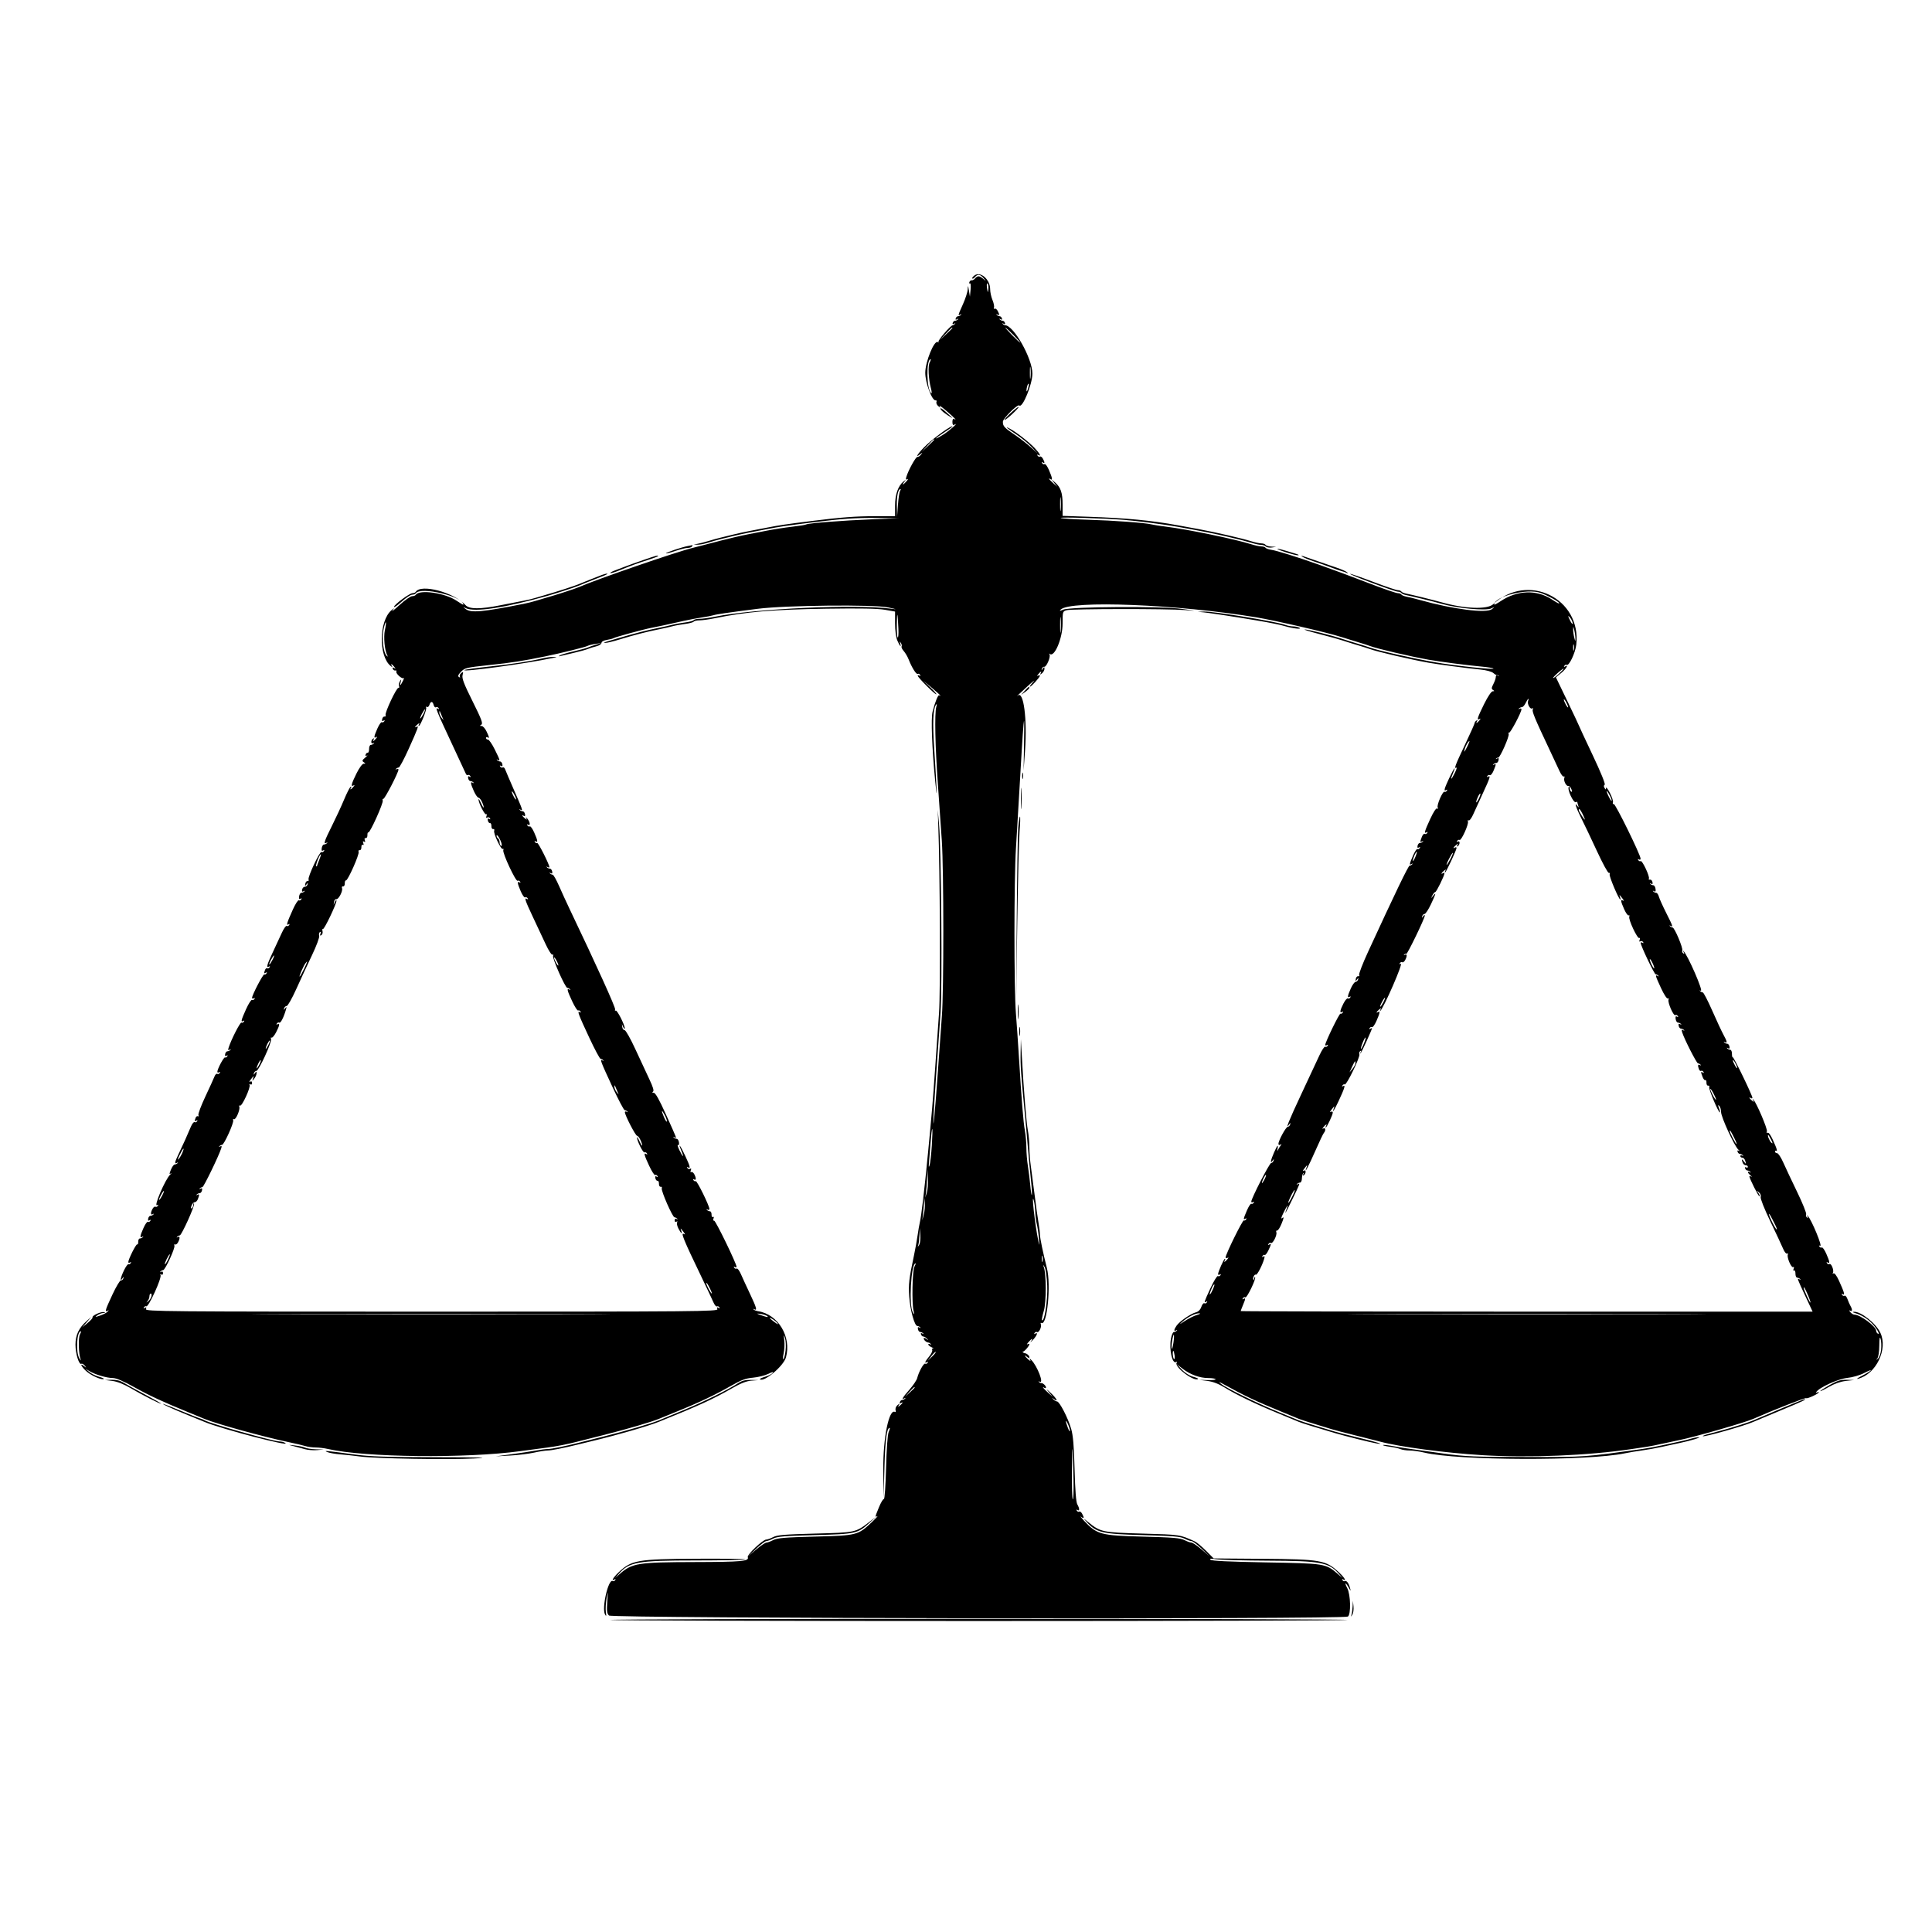 <svg id="svg" version="1.1" xmlns="http://www.w3.org/2000/svg" xmlns:xlink="http://www.w3.org/1999/xlink" width="400" height="400" viewBox="0, 0, 400,400"><g id="svgg"><path id="path0" d="M201.742 57.038 C 201.410 57.289,201.215 57.569,201.306 57.661 C 201.398 57.752,201.651 57.613,201.869 57.351 C 202.418 56.690,202.927 56.756,203.623 57.578 C 204.218 58.281,204.218 58.281,203.569 57.734 C 202.777 57.067,202.381 57.047,201.883 57.646 C 201.674 57.899,201.358 58.074,201.181 58.037 C 201.004 57.999,200.788 58.164,200.702 58.403 C 200.615 58.642,200.668 58.761,200.819 58.667 C 200.970 58.574,201.030 59.152,200.952 59.952 L 200.811 61.406 200.606 60.156 C 200.418 59.008,200.398 58.987,200.357 59.893 C 200.332 60.435,199.891 61.820,199.375 62.969 C 198.314 65.334,198.288 65.435,198.828 65.125 C 199.055 64.994,199.110 65.019,198.958 65.184 C 198.815 65.341,198.546 65.469,198.359 65.469 C 198.173 65.469,197.956 65.664,197.876 65.903 C 197.777 66.200,197.868 66.258,198.163 66.087 C 198.417 65.940,198.487 65.954,198.333 66.122 C 198.190 66.278,197.921 66.406,197.734 66.406 C 197.548 66.406,197.331 66.602,197.251 66.840 C 197.152 67.137,197.243 67.196,197.538 67.025 C 197.792 66.877,197.862 66.891,197.708 67.059 C 197.565 67.216,197.354 67.345,197.240 67.346 C 196.806 67.352,194.079 70.539,194.300 70.782 C 194.427 70.923,194.361 70.940,194.153 70.820 C 193.411 70.395,191.574 74.903,191.567 77.165 C 191.560 79.274,192.996 83.073,193.733 82.894 C 193.902 82.853,193.968 83.007,193.881 83.235 C 193.793 83.463,193.966 83.848,194.265 84.091 C 194.736 84.474,194.771 84.471,194.528 84.068 C 194.374 83.813,195.050 84.297,196.030 85.143 C 197.678 86.566,198.258 87.187,197.500 86.719 C 197.322 86.609,197.188 86.878,197.188 87.344 C 197.188 87.912,197.307 88.092,197.578 87.933 C 198.725 87.263,196.532 89.220,195.258 90.004 C 193.175 91.285,193.353 90.898,195.469 89.545 C 196.414 88.940,197.188 88.379,197.188 88.298 C 197.188 87.907,193.710 90.365,191.967 91.989 C 190.199 93.637,189.181 95.094,190.547 94.023 C 191.040 93.636,191.053 93.646,190.673 94.131 C 190.442 94.426,190.111 94.637,189.938 94.599 C 189.623 94.531,188.076 97.319,187.657 98.711 C 187.483 99.287,187.528 99.397,187.857 99.204 C 188.090 99.067,188.013 99.260,187.686 99.634 C 186.976 100.443,186.615 100.547,187.227 99.766 C 187.620 99.265,187.608 99.257,187.087 99.667 C 185.951 100.559,185.313 102.363,185.313 104.675 L 185.313 106.875 181.172 106.872 C 177.229 106.869,174.044 107.109,168.125 107.855 C 162.678 108.542,161.346 108.739,158.906 109.217 C 157.531 109.486,155.773 109.825,155.000 109.970 C 154.227 110.114,152.891 110.406,152.031 110.617 C 151.172 110.828,149.906 111.137,149.219 111.303 C 148.531 111.470,147.336 111.800,146.563 112.038 C 145.789 112.275,144.805 112.528,144.375 112.598 L 143.594 112.727 144.375 112.771 C 144.805 112.796,145.789 112.614,146.563 112.367 C 147.336 112.120,148.531 111.782,149.219 111.616 C 149.906 111.449,151.172 111.141,152.031 110.929 C 152.891 110.718,154.227 110.427,155.000 110.282 C 155.773 110.137,157.531 109.798,158.906 109.529 C 161.346 109.051,162.678 108.854,168.125 108.168 C 174.282 107.392,177.281 107.185,181.563 107.241 L 186.094 107.300 180.469 107.522 C 174.456 107.759,167.319 108.319,166.882 108.589 C 166.736 108.679,165.444 108.888,164.012 109.052 C 162.579 109.216,160.281 109.571,158.906 109.841 C 157.531 110.110,155.773 110.450,155.000 110.595 C 154.227 110.739,152.891 111.031,152.031 111.242 C 151.172 111.453,149.906 111.764,149.219 111.933 C 148.531 112.101,147.266 112.430,146.406 112.663 C 145.547 112.896,144.211 113.241,143.438 113.428 C 140.023 114.257,123.414 119.981,119.844 121.560 C 119.111 121.884,115.144 123.171,113.125 123.739 C 112.352 123.957,111.297 124.269,110.781 124.433 C 110.266 124.597,109.211 124.857,108.438 125.012 C 99.860 126.727,97.464 126.938,96.388 126.077 C 95.802 125.607,95.804 125.602,96.464 125.920 C 98.272 126.794,104.471 125.858,113.281 123.382 C 115.157 122.855,119.133 121.561,119.844 121.247 C 120.442 120.983,122.148 120.306,124.844 119.265 C 125.531 119.000,125.925 118.775,125.718 118.766 C 125.511 118.757,125.019 118.877,124.624 119.033 C 124.229 119.189,123.133 119.619,122.188 119.988 C 121.242 120.357,120.188 120.783,119.844 120.935 C 119.111 121.259,115.144 122.546,113.125 123.114 C 112.352 123.332,111.297 123.644,110.781 123.808 C 110.266 123.972,109.211 124.223,108.438 124.367 C 107.664 124.510,105.555 124.923,103.751 125.283 C 99.382 126.155,97.166 126.153,96.377 125.276 C 94.008 122.644,87.134 120.817,86.071 122.537 C 85.977 122.688,85.676 122.813,85.401 122.813 C 84.785 122.812,81.563 125.207,81.563 125.664 C 81.563 125.846,82.281 125.350,83.159 124.560 C 84.037 123.771,85.013 123.125,85.328 123.125 C 85.643 123.125,85.977 123.001,86.071 122.849 C 86.993 121.358,95.938 123.477,95.938 125.186 C 95.938 125.272,95.316 124.915,94.557 124.393 C 92.176 122.755,86.804 121.975,86.071 123.162 C 85.977 123.313,85.636 123.438,85.312 123.438 C 84.988 123.438,83.836 124.246,82.752 125.234 C 81.668 126.223,80.990 126.750,81.245 126.406 C 81.699 125.793,81.695 125.792,81.039 126.350 C 78.455 128.550,78.351 135.836,80.875 137.881 C 81.255 138.188,81.315 138.190,81.135 137.891 C 80.793 137.321,81.103 137.413,81.602 138.029 C 81.966 138.477,81.966 138.518,81.600 138.298 C 81.300 138.117,81.217 138.170,81.327 138.472 C 81.413 138.711,81.653 138.868,81.859 138.820 C 82.065 138.773,82.158 138.858,82.064 139.009 C 81.832 139.384,83.264 140.690,83.581 140.393 C 83.721 140.263,83.656 140.508,83.438 140.938 C 82.874 142.046,82.701 142.155,82.945 141.250 C 83.125 140.580,83.105 140.549,82.801 141.035 C 82.607 141.346,82.525 141.801,82.619 142.046 C 82.713 142.292,82.655 142.459,82.491 142.418 C 82.105 142.322,79.645 147.532,79.834 148.043 C 79.913 148.256,79.815 148.397,79.617 148.356 C 79.418 148.315,79.199 148.544,79.129 148.865 C 79.041 149.270,79.122 149.375,79.393 149.207 C 79.648 149.050,79.705 149.093,79.558 149.332 C 79.434 149.533,79.209 149.622,79.059 149.529 C 78.909 149.436,78.496 150.014,78.143 150.814 C 77.403 152.486,77.339 152.946,77.891 152.615 C 78.156 152.455,78.144 152.549,77.852 152.909 C 77.366 153.508,77.035 153.624,77.374 153.077 C 77.512 152.853,77.459 152.801,77.236 152.939 C 76.737 153.247,76.766 154.162,77.266 153.875 C 77.493 153.744,77.547 153.769,77.396 153.934 C 77.253 154.091,76.971 154.221,76.771 154.223 C 76.570 154.225,76.411 154.602,76.417 155.060 C 76.423 155.518,76.300 155.867,76.143 155.837 C 75.987 155.806,75.788 155.977,75.702 156.215 C 75.596 156.507,75.685 156.575,75.975 156.423 C 76.212 156.298,76.055 156.488,75.625 156.846 C 74.962 157.397,74.915 157.542,75.313 157.805 C 75.725 158.078,75.723 158.116,75.294 158.120 C 75.010 158.123,74.392 158.959,73.810 160.130 C 72.746 162.267,72.568 162.996,73.203 162.615 C 73.469 162.455,73.456 162.549,73.165 162.909 C 72.679 163.508,72.348 163.624,72.686 163.077 C 72.817 162.864,72.772 162.800,72.577 162.921 C 72.395 163.034,71.793 164.216,71.240 165.547 C 70.687 166.879,69.549 169.337,68.711 171.010 C 67.144 174.138,66.900 174.890,67.578 174.500 C 67.805 174.369,67.860 174.394,67.708 174.559 C 67.565 174.716,67.284 174.844,67.083 174.844 C 66.883 174.844,66.672 175.176,66.614 175.582 C 66.540 176.105,66.623 176.250,66.897 176.080 C 67.148 175.925,67.205 175.969,67.058 176.207 C 66.934 176.408,66.709 176.497,66.559 176.404 C 66.208 176.187,63.682 181.559,63.886 182.091 C 63.971 182.312,63.878 182.459,63.679 182.418 C 63.481 182.377,63.267 182.625,63.205 182.969 C 63.109 183.494,63.148 183.519,63.444 183.125 C 63.758 182.708,63.783 182.708,63.670 183.125 C 63.599 183.383,63.344 183.594,63.103 183.594 C 62.862 183.594,62.614 183.856,62.552 184.178 C 62.472 184.595,62.560 184.692,62.861 184.518 C 63.108 184.375,63.174 184.392,63.021 184.559 C 62.878 184.716,62.596 184.844,62.396 184.844 C 62.195 184.844,61.984 185.176,61.927 185.582 C 61.853 186.105,61.935 186.250,62.210 186.080 C 62.461 185.925,62.517 185.969,62.370 186.207 C 62.246 186.408,62.017 186.494,61.862 186.398 C 61.707 186.303,61.166 187.139,60.658 188.258 C 59.418 190.994,59.200 191.707,59.702 191.397 C 59.960 191.238,60.019 191.280,59.870 191.519 C 59.746 191.721,59.515 191.805,59.357 191.707 C 59.199 191.610,58.733 192.275,58.322 193.187 C 57.912 194.098,57.066 195.917,56.444 197.230 C 55.270 199.705,55.056 200.508,55.673 200.126 C 55.899 199.987,55.949 200.041,55.808 200.269 C 55.684 200.471,55.466 200.563,55.324 200.476 C 55.182 200.388,54.980 200.538,54.876 200.809 C 54.606 201.515,54.640 201.629,55.048 201.376 C 55.274 201.237,55.324 201.291,55.183 201.519 C 55.059 201.721,54.853 201.821,54.725 201.742 C 54.490 201.597,52.188 205.991,52.188 206.586 C 52.188 206.765,52.350 206.812,52.548 206.689 C 52.774 206.550,52.824 206.603,52.683 206.832 C 52.559 207.033,52.330 207.119,52.175 207.023 C 52.020 206.928,51.467 207.789,50.946 208.937 C 49.926 211.188,49.797 211.725,50.361 211.376 C 50.586 211.237,50.637 211.291,50.495 211.519 C 50.371 211.721,50.145 211.808,49.992 211.714 C 49.744 211.560,47.867 215.227,47.333 216.909 C 47.171 217.419,47.222 217.520,47.545 217.333 C 47.794 217.188,47.862 217.204,47.708 217.372 C 47.565 217.528,47.286 217.656,47.088 217.656 C 46.889 217.656,46.677 217.919,46.615 218.240 C 46.537 218.643,46.624 218.749,46.893 218.582 C 47.148 218.425,47.205 218.468,47.058 218.707 C 46.934 218.908,46.726 219.007,46.596 218.927 C 46.356 218.779,45.000 221.308,45.000 221.902 C 45.000 222.079,45.162 222.124,45.361 222.001 C 45.586 221.862,45.637 221.916,45.495 222.144 C 45.371 222.346,45.138 222.429,44.978 222.330 C 44.818 222.231,44.562 222.475,44.410 222.872 C 44.259 223.269,43.410 225.132,42.525 227.012 C 41.640 228.891,40.989 230.621,41.079 230.856 C 41.169 231.091,41.119 231.206,40.967 231.112 C 40.815 231.018,40.605 231.163,40.501 231.434 C 40.231 232.140,40.265 232.254,40.673 232.001 C 40.899 231.862,40.949 231.916,40.808 232.144 C 40.684 232.346,40.448 232.427,40.284 232.326 C 40.121 232.225,39.764 232.680,39.492 233.337 C 38.848 234.892,37.915 236.962,36.991 238.887 C 36.157 240.623,36.072 241.077,36.641 240.750 C 36.868 240.619,36.922 240.644,36.771 240.809 C 36.628 240.966,36.357 241.094,36.169 241.094 C 35.981 241.094,35.630 241.577,35.389 242.168 C 35.020 243.072,35.019 243.196,35.380 242.950 C 35.617 242.788,35.557 242.891,35.247 243.177 C 34.210 244.135,31.695 250.029,32.548 249.501 C 32.774 249.362,32.824 249.416,32.683 249.644 C 32.559 249.846,32.333 249.934,32.182 249.840 C 32.030 249.747,31.759 249.946,31.578 250.283 C 31.134 251.114,31.164 251.649,31.641 251.375 C 31.868 251.244,31.922 251.269,31.771 251.434 C 31.628 251.591,31.348 251.719,31.150 251.719 C 30.952 251.719,30.739 251.981,30.677 252.303 C 30.600 252.706,30.686 252.812,30.956 252.645 C 31.211 252.487,31.268 252.531,31.120 252.769 C 30.996 252.971,30.771 253.059,30.621 252.966 C 30.471 252.874,30.059 253.452,29.705 254.251 C 28.965 255.924,28.902 256.379,29.453 256.062 C 29.680 255.931,29.735 255.956,29.583 256.122 C 29.440 256.278,29.159 256.409,28.958 256.412 C 28.758 256.415,28.604 256.724,28.617 257.099 C 28.630 257.474,28.535 257.717,28.407 257.637 C 28.181 257.498,26.563 260.717,26.563 261.306 C 26.562 261.467,26.725 261.499,26.923 261.376 C 27.149 261.237,27.199 261.291,27.058 261.519 C 26.934 261.721,26.726 261.820,26.596 261.739 C 26.466 261.659,26.054 262.223,25.680 262.993 C 24.963 264.468,24.753 265.519,25.341 264.688 C 25.636 264.271,25.657 264.271,25.532 264.688 C 25.454 264.945,25.233 265.121,25.041 265.079 C 24.849 265.036,24.058 266.358,23.283 268.015 C 21.796 271.198,21.633 271.736,22.266 271.379 C 22.573 271.205,22.576 271.245,22.276 271.569 C 22.066 271.795,21.363 272.160,20.713 272.380 C 19.667 272.734,19.601 272.728,20.138 272.327 C 20.471 272.079,21.034 271.859,21.388 271.839 C 21.884 271.811,21.911 271.771,21.505 271.664 C 20.915 271.508,18.976 272.405,19.162 272.748 C 19.228 272.869,18.775 273.384,18.156 273.891 L 17.031 274.814 17.969 273.736 L 18.906 272.659 18.009 273.439 C 16.336 274.895,15.625 276.372,15.625 278.393 C 15.625 280.268,16.363 282.660,16.849 282.360 C 16.996 282.269,17.308 282.439,17.543 282.738 C 17.928 283.230,17.917 283.240,17.422 282.852 C 16.319 281.988,16.903 283.103,18.047 284.046 C 19.116 284.928,21.189 285.790,21.498 285.481 C 21.568 285.411,21.084 285.203,20.422 285.019 C 19.760 284.834,18.867 284.387,18.438 284.024 L 17.656 283.363 18.537 283.891 C 19.733 284.606,22.118 285.305,23.379 285.309 C 24.058 285.311,25.565 285.955,27.754 287.176 C 30.949 288.959,33.752 290.257,39.219 292.487 C 40.594 293.047,42.000 293.625,42.344 293.770 C 44.716 294.773,54.684 297.521,59.844 298.595 C 61.219 298.882,62.751 299.244,63.250 299.402 C 63.748 299.559,64.695 299.687,65.355 299.687 C 66.014 299.687,67.153 299.825,67.886 299.994 C 75.545 301.757,96.438 301.987,107.813 300.434 C 109.789 300.164,112.250 299.836,113.281 299.705 C 115.184 299.464,117.702 298.966,119.688 298.440 C 120.289 298.280,122.815 297.642,125.301 297.021 C 129.578 295.953,135.037 294.351,136.406 293.761 C 136.750 293.613,138.156 293.039,139.531 292.486 C 144.565 290.462,148.012 288.836,151.448 286.864 C 153.468 285.705,154.384 285.370,155.909 285.232 C 156.964 285.136,158.391 284.779,159.080 284.438 C 159.868 284.048,160.199 283.979,159.973 284.252 C 159.775 284.490,159.067 284.848,158.398 285.049 C 157.730 285.249,157.245 285.474,157.321 285.550 C 158.079 286.308,162.219 282.852,162.720 281.043 C 163.906 276.758,161.106 272.106,156.961 271.476 C 156.579 271.418,156.157 271.250,156.024 271.104 C 155.890 270.957,155.957 270.938,156.172 271.062 C 156.825 271.438,156.621 270.710,155.276 267.872 C 154.568 266.378,153.726 264.550,153.404 263.808 C 153.081 263.067,152.686 262.542,152.524 262.641 C 152.363 262.741,152.129 262.658,152.005 262.457 C 151.863 262.228,151.914 262.175,152.139 262.314 C 152.338 262.437,152.499 262.423,152.497 262.284 C 152.490 261.605,148.149 252.666,147.858 252.731 C 147.666 252.773,147.607 252.584,147.721 252.289 C 147.837 251.984,147.791 251.851,147.608 251.964 C 147.437 252.070,147.308 251.851,147.321 251.474 C 147.333 251.099,147.180 250.790,146.979 250.787 C 146.779 250.784,146.497 250.653,146.354 250.497 C 146.203 250.331,146.257 250.306,146.484 250.437 C 146.700 250.561,146.875 250.502,146.875 250.306 C 146.875 249.642,144.293 244.389,144.042 244.544 C 143.905 244.628,143.691 244.533,143.567 244.332 C 143.426 244.103,143.476 244.050,143.702 244.189 C 144.152 244.467,144.169 243.907,143.734 243.096 C 143.554 242.758,143.274 242.564,143.113 242.664 C 142.947 242.766,142.909 242.612,143.025 242.309 C 143.159 241.960,143.111 241.847,142.887 241.985 C 142.698 242.102,142.441 242.033,142.317 241.832 C 142.176 241.603,142.226 241.550,142.452 241.689 C 143.025 242.043,142.881 241.468,141.846 239.254 C 140.831 237.086,140.289 236.403,141.074 238.281 C 141.698 239.777,141.405 239.665,140.660 238.124 C 140.328 237.435,140.195 236.959,140.367 237.065 C 140.548 237.177,140.634 236.951,140.573 236.519 C 140.516 236.113,140.305 235.781,140.104 235.781 C 139.904 235.781,139.622 235.653,139.479 235.497 C 139.325 235.329,139.395 235.315,139.650 235.462 C 140.170 235.763,140.304 236.120,137.848 230.675 C 136.484 227.649,135.693 226.248,135.348 226.245 C 135.021 226.242,134.968 226.160,135.197 226.011 C 135.441 225.852,135.207 225.059,134.437 223.438 C 133.826 222.148,132.517 219.336,131.528 217.188 C 130.539 215.039,129.547 213.281,129.323 213.281 C 129.098 213.281,128.879 213.000,128.835 212.656 L 128.755 212.031 129.043 212.656 C 129.202 213.000,129.341 213.122,129.353 212.928 C 129.394 212.269,127.765 209.055,127.479 209.232 C 127.323 209.328,127.266 209.221,127.354 208.992 C 127.486 208.649,123.538 199.938,117.896 188.125 C 117.281 186.836,116.315 184.727,115.750 183.438 C 115.185 182.148,114.586 181.094,114.419 181.094 C 114.252 181.094,113.997 180.966,113.854 180.809 C 113.701 180.642,113.767 180.625,114.014 180.768 C 114.315 180.942,114.403 180.845,114.323 180.428 C 114.261 180.106,114.048 179.844,113.850 179.844 C 113.652 179.844,113.372 179.716,113.229 179.559 C 113.078 179.394,113.132 179.369,113.359 179.500 C 113.574 179.623,113.750 179.640,113.750 179.538 C 113.750 178.987,111.443 174.412,111.231 174.543 C 111.093 174.628,110.879 174.533,110.755 174.332 C 110.613 174.103,110.664 174.050,110.889 174.189 C 111.412 174.512,111.336 174.023,110.607 172.376 C 110.254 171.577,109.841 170.999,109.691 171.091 C 109.541 171.184,109.316 171.096,109.192 170.894 C 109.051 170.666,109.101 170.612,109.327 170.751 C 109.860 171.081,109.768 170.219,109.196 169.513 C 108.925 169.179,108.811 169.117,108.943 169.375 C 109.149 169.779,109.109 169.784,108.654 169.415 C 108.065 168.937,107.935 168.596,108.468 168.925 C 108.680 169.056,108.767 168.915,108.698 168.553 C 108.636 168.231,108.423 167.969,108.225 167.969 C 108.027 167.969,107.747 167.841,107.604 167.684 C 107.453 167.519,107.507 167.494,107.734 167.625 C 108.321 167.962,108.260 167.772,106.455 163.654 C 105.536 161.558,104.693 159.589,104.582 159.277 C 104.471 158.965,104.248 158.792,104.086 158.892 C 103.925 158.991,103.691 158.908,103.567 158.707 C 103.420 158.468,103.477 158.425,103.732 158.582 C 104.001 158.749,104.088 158.643,104.010 158.240 C 103.948 157.919,103.736 157.656,103.537 157.656 C 103.339 157.656,103.060 157.528,102.917 157.372 C 102.765 157.206,102.820 157.181,103.047 157.312 C 103.610 157.636,103.551 157.429,102.433 155.162 C 101.880 154.042,101.248 153.125,101.027 153.125 C 100.806 153.125,100.625 152.976,100.625 152.794 C 100.625 152.612,100.766 152.550,100.938 152.656 C 101.371 152.924,101.331 152.692,100.723 151.417 C 100.434 150.809,99.977 150.310,99.708 150.308 C 99.297 150.304,99.290 150.258,99.663 150.022 C 100.024 149.793,99.681 148.883,97.834 145.178 C 96.046 141.590,95.604 140.437,95.768 139.784 C 95.950 139.059,95.915 139.004,95.492 139.356 C 95.225 139.577,95.097 139.905,95.208 140.084 C 95.330 140.280,95.256 140.315,95.023 140.170 C 94.741 139.996,94.857 139.701,95.452 139.080 C 96.221 138.277,96.560 138.197,101.337 137.690 C 106.006 137.194,108.163 136.860,112.813 135.911 C 116.071 135.247,121.095 134.008,121.602 133.745 C 121.882 133.599,122.655 133.402,123.321 133.306 L 124.531 133.132 123.438 133.452 C 122.836 133.628,122.063 133.897,121.719 134.049 C 121.375 134.202,120.039 134.568,118.750 134.862 C 117.461 135.156,116.195 135.525,115.938 135.682 C 115.578 135.901,115.614 135.931,116.094 135.810 C 116.438 135.723,117.703 135.423,118.906 135.143 C 120.109 134.863,121.375 134.511,121.719 134.359 C 122.063 134.208,122.836 133.965,123.438 133.819 C 124.049 133.671,124.531 133.359,124.531 133.110 C 124.531 132.845,124.974 132.595,125.636 132.487 C 126.243 132.389,126.877 132.223,127.044 132.120 C 127.437 131.877,133.218 130.300,134.844 129.992 C 136.124 129.750,137.978 129.351,141.563 128.547 C 142.680 128.297,144.373 127.977,145.325 127.838 C 146.278 127.698,147.338 127.494,147.682 127.385 C 148.345 127.175,150.537 126.856,156.875 126.047 C 162.645 125.311,180.931 125.122,183.906 125.767 C 185.781 126.174,185.848 126.209,184.375 126.012 C 177.160 125.045,156.200 126.010,148.009 127.686 C 146.827 127.927,145.394 128.125,144.824 128.125 C 144.254 128.125,143.711 128.247,143.619 128.396 C 143.527 128.546,142.710 128.762,141.804 128.877 C 140.898 128.992,139.734 129.205,139.219 129.351 C 138.703 129.497,137.438 129.782,136.406 129.986 C 134.114 130.439,131.624 131.074,128.125 132.097 C 124.646 133.115,124.764 133.072,125.371 133.100 C 125.661 133.114,126.997 132.789,128.340 132.377 C 131.364 131.451,133.964 130.781,136.406 130.299 C 137.438 130.095,138.703 129.809,139.219 129.663 C 139.734 129.518,140.898 129.304,141.804 129.189 C 142.710 129.074,143.527 128.858,143.619 128.709 C 143.711 128.560,144.254 128.438,144.824 128.438 C 145.394 128.438,146.827 128.239,148.009 127.996 C 154.454 126.669,160.022 126.195,171.094 126.028 C 178.045 125.924,181.737 125.991,183.203 126.249 L 185.313 126.619 185.313 129.053 C 185.313 130.518,185.501 131.936,185.785 132.618 C 186.268 133.773,186.685 134.193,186.367 133.203 C 186.224 132.757,186.250 132.740,186.512 133.110 C 186.689 133.360,186.758 133.687,186.665 133.836 C 186.573 133.986,186.770 134.415,187.104 134.789 C 187.438 135.163,187.904 135.961,188.138 136.563 C 188.792 138.236,189.719 139.705,190.009 139.526 C 190.152 139.437,190.371 139.529,190.495 139.731 C 190.637 139.959,190.586 140.013,190.361 139.874 C 190.162 139.751,190.000 139.760,190.000 139.894 C 190.000 140.233,193.511 143.750,193.849 143.750 C 193.999 143.750,193.441 143.105,192.608 142.317 L 191.094 140.885 192.891 142.377 C 193.879 143.198,194.688 143.936,194.688 144.018 C 194.688 144.100,194.592 144.072,194.476 143.955 C 194.249 143.728,193.589 145.328,193.078 147.344 C 192.725 148.741,192.952 154.781,193.619 161.719 C 194.089 166.604,194.019 164.315,193.409 154.866 C 193.069 149.605,193.182 146.825,193.773 145.935 C 193.988 145.609,194.008 145.752,193.838 146.406 C 193.474 147.805,193.616 154.512,194.176 162.303 C 194.449 166.106,194.817 171.398,194.994 174.063 C 195.402 180.219,195.413 205.162,195.009 210.313 C 194.841 212.461,194.471 217.594,194.187 221.719 C 193.602 230.232,193.052 235.783,193.306 230.625 C 193.386 228.992,193.662 224.703,193.920 221.094 C 194.177 217.484,194.542 212.352,194.731 209.688 C 195.109 204.349,194.879 175.742,194.416 170.625 L 194.148 167.656 194.255 170.625 C 194.621 180.764,194.723 205.386,194.417 209.688 C 194.227 212.352,193.852 217.695,193.582 221.563 C 193.126 228.104,192.935 230.368,192.143 238.594 C 191.402 246.287,190.744 251.881,190.433 253.125 C 190.326 253.555,190.120 254.750,189.975 255.781 C 189.831 256.813,189.489 258.711,189.214 260.000 C 188.190 264.814,188.071 265.845,188.244 268.438 C 188.428 271.203,189.347 274.531,189.926 274.531 C 190.110 274.531,190.378 274.659,190.521 274.816 C 190.674 274.983,190.608 275.000,190.361 274.857 C 190.060 274.683,189.972 274.780,190.052 275.197 C 190.114 275.519,190.327 275.781,190.525 275.781 C 190.723 275.781,191.003 275.909,191.146 276.066 C 191.300 276.234,191.230 276.248,190.975 276.100 C 190.680 275.929,190.590 275.988,190.689 276.285 C 190.768 276.523,190.990 276.719,191.182 276.719 C 191.374 276.719,191.714 276.923,191.937 277.172 C 192.288 277.564,192.269 277.570,191.797 277.212 C 191.462 276.959,191.250 276.927,191.250 277.131 C 191.250 277.460,191.838 277.955,192.240 277.964 C 192.354 277.967,192.565 278.097,192.708 278.253 C 192.860 278.419,192.805 278.444,192.578 278.313 C 192.363 278.189,192.188 278.210,192.188 278.359 C 192.188 278.508,192.504 278.769,192.891 278.940 C 193.277 279.112,193.425 279.216,193.219 279.173 C 193.013 279.130,192.915 279.278,193.001 279.503 C 193.088 279.728,192.799 280.339,192.360 280.861 C 191.517 281.863,191.321 282.373,191.923 282.001 C 192.149 281.862,192.199 281.916,192.058 282.144 C 191.934 282.346,191.706 282.433,191.553 282.338 C 191.254 282.153,190.212 284.027,189.898 285.313 C 189.794 285.742,189.071 286.820,188.292 287.707 C 186.876 289.319,186.530 289.923,187.266 289.500 C 187.493 289.369,187.547 289.394,187.396 289.559 C 187.253 289.716,186.983 289.844,186.797 289.844 C 186.611 289.844,186.393 290.039,186.314 290.278 C 186.226 290.541,186.308 290.626,186.522 290.494 C 187.063 290.159,186.941 290.495,186.346 290.977 C 185.890 291.347,185.855 291.342,186.094 290.938 C 186.335 290.527,186.301 290.525,185.820 290.916 C 185.514 291.164,185.335 291.615,185.418 291.932 C 185.500 292.245,185.446 292.426,185.299 292.335 C 184.063 291.572,182.807 297.728,182.875 304.210 L 182.938 310.156 183.117 303.750 C 183.277 298.029,183.598 295.625,184.203 295.625 C 184.289 295.625,184.193 296.012,183.990 296.484 C 183.766 297.005,183.553 299.927,183.451 303.906 C 183.354 307.664,183.159 310.426,182.995 310.370 C 182.838 310.315,182.381 311.077,181.979 312.063 C 181.130 314.150,181.128 314.161,181.641 313.902 C 181.855 313.793,181.339 314.357,180.494 315.154 C 177.625 317.859,177.437 317.907,168.750 318.134 C 162.495 318.298,160.911 318.430,160.094 318.855 C 159.544 319.141,158.908 319.375,158.682 319.375 C 158.456 319.375,157.499 320.020,156.557 320.808 L 154.844 322.242 156.544 320.652 C 157.479 319.778,158.435 319.062,158.669 319.063 C 158.902 319.063,159.544 318.828,160.094 318.542 C 160.911 318.117,162.495 317.985,168.750 317.822 C 177.282 317.599,177.576 317.530,180.156 315.159 L 181.406 314.011 180.000 315.091 C 177.130 317.297,177.158 317.291,168.750 317.510 C 162.493 317.673,160.911 317.804,160.094 318.230 C 159.544 318.516,158.887 318.750,158.634 318.750 C 157.939 318.750,154.630 321.900,154.816 322.385 C 155.146 323.245,153.645 323.384,143.743 323.409 C 132.027 323.439,130.874 323.625,128.282 325.898 L 127.346 326.719 128.126 325.830 C 130.269 323.387,132.050 323.076,143.896 323.073 C 149.430 323.071,154.109 322.977,154.293 322.863 C 154.478 322.749,149.966 322.683,144.267 322.716 C 131.914 322.788,130.730 322.996,128.047 325.567 C 126.937 326.630,126.454 327.485,127.236 327.001 C 127.461 326.862,127.512 326.916,127.370 327.144 C 127.246 327.346,127.019 327.433,126.865 327.338 C 125.959 326.778,124.527 332.980,125.266 334.266 C 125.533 334.730,125.566 334.629,125.437 333.750 C 125.348 333.148,125.416 331.883,125.587 330.938 C 125.887 329.279,125.892 329.302,125.730 331.587 C 125.591 333.536,125.654 334.047,126.084 334.477 C 126.692 335.085,278.110 335.298,279.063 334.692 C 279.727 334.270,279.642 330.172,278.940 328.815 C 278.307 327.592,278.537 327.475,279.220 328.672 C 279.694 329.503,279.704 329.505,279.504 328.750 C 279.248 327.776,278.760 327.145,278.424 327.352 C 278.283 327.439,278.066 327.346,277.942 327.144 C 277.801 326.916,277.851 326.862,278.077 327.001 C 278.866 327.489,278.371 326.627,277.266 325.588 C 274.509 322.997,273.540 322.825,261.186 322.731 L 251.278 322.656 249.696 321.065 C 248.825 320.190,247.799 319.331,247.416 319.155 C 244.250 317.708,244.422 317.734,236.563 317.513 C 228.212 317.278,227.852 317.202,225.276 315.108 C 224.241 314.267,224.234 314.266,224.938 315.052 C 226.967 317.319,228.164 317.605,236.563 317.825 C 242.801 317.989,244.404 318.122,245.219 318.544 C 245.769 318.829,246.427 319.063,246.681 319.063 C 246.936 319.063,247.892 319.781,248.806 320.658 L 250.469 322.254 248.794 320.815 C 247.873 320.023,246.917 319.375,246.669 319.375 C 246.422 319.375,245.769 319.142,245.219 318.857 C 244.404 318.435,242.801 318.301,236.563 318.138 C 227.888 317.910,227.115 317.703,224.485 314.904 C 223.823 314.200,223.527 313.810,223.828 314.037 C 224.451 314.509,224.524 314.299,224.047 313.408 C 223.866 313.071,223.595 312.872,223.443 312.965 C 223.292 313.059,223.066 312.971,222.942 312.769 C 222.801 312.541,222.851 312.487,223.077 312.626 C 223.552 312.920,223.537 312.319,223.047 311.464 C 222.786 311.008,222.599 308.604,222.484 304.219 C 222.355 299.339,222.173 297.183,221.771 295.809 C 221.110 293.546,219.355 290.156,218.844 290.156 C 218.638 290.156,218.286 289.952,218.063 289.703 C 217.712 289.311,217.731 289.305,218.203 289.663 C 219.223 290.434,218.757 289.504,217.581 288.421 C 216.522 287.445,216.485 287.432,217.189 288.281 L 217.966 289.219 216.952 288.301 C 215.954 287.398,215.636 286.964,216.250 287.344 C 216.422 287.450,216.563 287.405,216.563 287.244 C 216.563 286.900,215.873 286.280,215.573 286.355 C 215.458 286.383,215.247 286.278,215.104 286.122 C 214.953 285.956,215.007 285.931,215.234 286.062 C 216.234 286.638,214.762 282.784,213.515 281.563 C 213.090 281.146,213.065 281.146,213.291 281.563 C 213.455 281.865,213.304 281.820,212.866 281.436 C 212.108 280.771,211.921 280.327,212.656 280.938 C 212.952 281.183,213.125 281.204,213.125 280.994 C 213.125 280.665,212.537 280.170,212.135 280.161 C 212.021 280.158,211.845 280.051,211.745 279.922 C 211.645 279.793,211.651 279.753,211.760 279.833 C 211.961 279.981,213.125 278.666,213.125 278.292 C 213.125 278.180,212.949 278.191,212.734 278.317 C 212.520 278.442,212.612 278.240,212.939 277.866 C 213.652 277.053,213.985 276.965,213.437 277.734 C 213.222 278.035,213.416 277.887,213.867 277.404 C 214.700 276.515,214.986 275.716,214.327 276.124 C 214.101 276.263,214.051 276.209,214.192 275.981 C 214.316 275.779,214.542 275.691,214.693 275.785 C 215.074 276.020,215.713 274.742,215.496 274.178 C 215.399 273.925,215.452 273.799,215.613 273.899 C 216.788 274.625,217.641 266.041,216.745 262.521 C 215.941 259.364,215.313 256.328,215.313 255.599 C 215.313 255.204,215.176 254.099,215.010 253.144 C 214.843 252.188,214.488 249.648,214.221 247.500 C 213.954 245.352,213.598 242.642,213.430 241.479 C 213.262 240.315,213.125 238.541,213.125 237.537 C 213.125 236.532,212.984 234.968,212.812 234.062 C 212.500 232.413,211.973 225.971,211.573 218.906 L 211.361 215.156 211.305 217.954 C 211.253 220.602,211.380 222.421,212.215 230.938 C 212.408 232.914,212.681 235.938,212.819 237.656 C 212.958 239.375,213.229 242.242,213.421 244.027 C 213.612 245.812,213.707 247.335,213.631 247.411 C 213.555 247.487,213.408 246.589,213.306 245.415 C 213.203 244.242,212.980 242.421,212.809 241.370 C 212.639 240.319,212.500 238.622,212.500 237.599 C 212.500 236.577,212.357 234.967,212.183 234.023 C 211.870 232.331,211.505 227.799,210.942 218.594 C 210.784 216.016,210.512 212.078,210.337 209.844 C 209.926 204.605,209.929 182.304,210.341 175.625 C 210.516 172.789,210.780 168.359,210.927 165.781 C 211.945 147.990,212.151 145.687,212.022 153.594 L 211.926 159.531 212.227 155.313 C 212.686 148.877,211.925 143.028,210.754 143.986 C 210.156 144.474,210.853 143.809,212.813 142.020 C 213.930 141.000,214.431 140.620,213.926 141.176 C 213.421 141.733,213.107 142.188,213.227 142.188 C 213.514 142.188,215.291 140.232,215.303 139.903 C 215.308 139.764,215.137 139.756,214.922 139.885 C 214.656 140.045,214.669 139.951,214.960 139.591 C 215.460 138.975,215.769 138.884,215.427 139.453 C 215.268 139.719,215.362 139.706,215.721 139.415 C 216.012 139.179,216.248 138.757,216.245 138.477 C 216.241 138.033,216.199 138.028,215.909 138.438 C 215.614 138.854,215.593 138.854,215.718 138.438 C 215.796 138.180,216.016 138.003,216.207 138.046 C 216.646 138.143,217.566 135.994,217.292 135.514 C 217.179 135.317,217.196 135.254,217.328 135.373 C 218.283 136.232,220.000 132.186,220.000 129.078 C 220.000 126.613,220.013 126.571,220.859 126.334 C 221.924 126.036,241.679 126.015,245.313 126.308 C 247.927 126.518,247.917 126.514,244.688 126.062 C 240.505 125.475,221.659 125.592,220.156 126.214 C 219.402 126.526,219.295 126.525,219.608 126.208 C 221.566 124.230,243.876 125.118,260.156 127.822 C 264.065 128.472,274.910 130.980,277.656 131.871 C 278.688 132.205,280.305 132.704,281.250 132.980 C 282.195 133.256,283.250 133.595,283.594 133.732 C 284.922 134.262,292.007 135.922,295.781 136.586 C 298.299 137.029,304.004 137.769,306.807 138.016 C 308.058 138.126,309.137 138.306,309.205 138.415 C 309.386 138.708,301.224 137.835,297.188 137.130 C 292.426 136.299,285.212 134.669,283.594 134.058 C 283.250 133.929,282.125 133.574,281.094 133.269 C 280.063 132.965,278.656 132.528,277.969 132.297 C 275.805 131.572,270.808 130.313,270.156 130.329 C 269.813 130.338,271.148 130.758,273.125 131.264 C 275.102 131.769,277.281 132.373,277.969 132.606 C 278.656 132.838,280.063 133.278,281.094 133.582 C 282.125 133.886,283.250 134.241,283.594 134.371 C 285.040 134.916,292.125 136.567,295.781 137.211 C 297.945 137.592,303.602 138.337,306.563 138.631 C 307.726 138.747,308.841 139.049,309.173 139.339 C 309.492 139.616,309.844 139.820,309.955 139.792 C 310.066 139.763,310.227 139.821,310.313 139.920 C 310.398 140.019,310.293 139.999,310.078 139.875 C 309.834 139.735,309.688 139.840,309.688 140.153 C 309.688 140.430,309.463 141.090,309.189 141.619 C 308.778 142.416,308.764 142.629,309.111 142.849 C 309.449 143.063,309.438 143.116,309.054 143.120 C 308.769 143.123,308.046 144.196,307.257 145.786 C 305.882 148.559,305.670 149.260,306.328 148.865 C 306.594 148.705,306.581 148.799,306.290 149.159 C 305.804 149.758,305.473 149.874,305.811 149.327 C 305.949 149.103,305.897 149.051,305.673 149.189 C 305.475 149.312,305.313 149.534,305.313 149.684 C 305.312 149.833,304.398 151.879,303.281 154.231 C 301.281 158.440,300.972 159.271,301.535 158.923 C 301.691 158.827,301.547 159.310,301.215 159.999 C 300.470 161.540,300.177 161.652,300.801 160.156 C 301.586 158.278,301.044 158.961,300.029 161.129 C 298.994 163.343,298.850 163.918,299.423 163.564 C 299.649 163.425,299.699 163.478,299.558 163.707 C 299.434 163.908,299.223 164.005,299.089 163.923 C 298.716 163.692,297.388 166.753,297.666 167.204 C 297.820 167.453,297.782 167.518,297.562 167.382 C 297.346 167.248,296.799 168.069,296.108 169.565 C 294.932 172.110,294.779 172.673,295.361 172.314 C 295.586 172.175,295.637 172.228,295.495 172.457 C 295.371 172.658,295.138 172.742,294.978 172.643 C 294.818 172.543,294.546 172.832,294.374 173.283 C 293.971 174.344,293.981 174.459,294.453 174.187 C 294.680 174.056,294.735 174.081,294.583 174.247 C 294.440 174.403,294.161 174.531,293.963 174.531 C 293.764 174.531,293.552 174.794,293.490 175.115 C 293.412 175.518,293.499 175.624,293.768 175.457 C 294.023 175.300,294.080 175.343,293.933 175.582 C 293.809 175.783,293.592 175.877,293.453 175.791 C 293.313 175.704,292.901 176.326,292.537 177.172 C 291.769 178.956,291.733 179.181,292.266 178.875 C 292.493 178.744,292.547 178.769,292.396 178.934 C 292.253 179.091,292.005 179.219,291.847 179.219 C 291.585 179.219,288.861 184.870,283.233 197.091 C 282.110 199.531,281.285 201.679,281.400 201.865 C 281.515 202.051,281.431 202.164,281.214 202.117 C 280.996 202.070,280.767 202.313,280.705 202.656 C 280.609 203.182,280.648 203.207,280.944 202.813 C 281.258 202.396,281.283 202.396,281.170 202.813 C 281.099 203.070,280.871 203.281,280.662 203.281 C 280.453 203.281,280.008 203.894,279.672 204.644 C 278.976 206.198,278.905 206.697,279.423 206.376 C 279.649 206.237,279.699 206.291,279.558 206.519 C 279.434 206.721,279.206 206.808,279.053 206.713 C 278.899 206.618,278.487 207.102,278.137 207.789 C 277.424 209.186,277.319 209.836,277.861 209.501 C 278.086 209.362,278.137 209.416,277.995 209.644 C 277.871 209.846,277.663 209.945,277.534 209.865 C 277.316 209.730,274.368 215.776,274.373 216.347 C 274.374 216.486,274.537 216.499,274.736 216.376 C 274.961 216.237,275.012 216.291,274.870 216.519 C 274.746 216.721,274.517 216.807,274.362 216.711 C 274.207 216.615,273.670 217.421,273.169 218.503 C 272.667 219.584,270.976 223.205,269.410 226.548 C 266.807 232.107,266.030 234.047,266.904 232.813 C 267.198 232.396,267.221 232.396,267.107 232.813 C 267.037 233.070,266.821 233.281,266.627 233.281 C 266.253 233.281,264.691 236.128,264.689 236.815 C 264.688 237.060,264.845 237.130,265.078 236.990 C 265.376 236.811,265.386 236.862,265.120 237.206 C 264.928 237.453,264.681 237.867,264.570 238.125 C 264.459 238.383,264.427 238.277,264.499 237.891 C 264.699 236.811,264.467 237.046,263.765 238.633 C 263.081 240.178,262.920 241.084,263.466 240.313 C 263.761 239.896,263.783 239.896,263.670 240.313 C 263.599 240.570,263.379 240.781,263.180 240.781 C 262.839 240.781,259.063 248.126,259.063 248.789 C 259.063 248.960,259.225 248.999,259.423 248.876 C 259.649 248.737,259.699 248.791,259.558 249.019 C 259.434 249.221,259.217 249.314,259.078 249.228 C 258.938 249.142,258.526 249.763,258.162 250.609 C 257.403 252.372,257.359 252.624,257.861 252.314 C 258.086 252.175,258.137 252.228,257.995 252.457 C 257.871 252.658,257.660 252.755,257.526 252.672 C 257.284 252.523,253.750 259.688,253.750 260.328 C 253.750 260.512,253.925 260.557,254.141 260.427 C 254.406 260.268,254.394 260.362,254.102 260.721 C 253.638 261.294,253.279 261.446,253.594 260.937 C 253.700 260.766,253.703 260.625,253.601 260.625 C 253.391 260.625,252.187 263.324,252.188 263.794 C 252.188 263.962,252.350 263.999,252.548 263.876 C 252.774 263.737,252.824 263.791,252.683 264.019 C 252.559 264.221,252.322 264.302,252.157 264.200 C 251.992 264.098,251.298 265.223,250.616 266.700 C 249.264 269.627,249.199 269.833,249.736 269.501 C 249.961 269.362,250.012 269.416,249.870 269.644 C 249.746 269.846,249.510 269.927,249.345 269.825 C 249.181 269.724,248.900 270.060,248.721 270.573 C 248.511 271.175,248.110 271.577,247.588 271.708 C 246.542 271.970,244.227 273.565,243.608 274.450 C 243.025 275.282,242.982 275.744,243.516 275.437 C 243.743 275.306,243.797 275.331,243.646 275.497 C 243.503 275.653,243.225 275.781,243.029 275.781 C 242.834 275.781,242.562 276.414,242.425 277.188 C 242.028 279.430,242.712 282.480,243.501 281.992 C 243.719 281.858,243.757 281.923,243.606 282.167 C 243.076 283.025,247.343 286.199,248.061 285.481 C 248.131 285.411,247.642 285.206,246.974 285.027 C 246.270 284.837,245.304 284.216,244.677 283.549 L 243.594 282.398 244.844 283.374 C 246.389 284.581,248.403 285.313,250.177 285.313 C 250.919 285.313,251.591 285.418,251.671 285.547 C 251.751 285.676,251.021 285.759,250.049 285.732 L 248.281 285.684 250.000 285.910 C 251.159 286.063,252.329 286.515,253.594 287.301 C 255.934 288.754,260.015 290.718,264.688 292.639 C 266.664 293.452,268.563 294.236,268.906 294.381 C 269.498 294.631,272.445 295.548,276.250 296.667 C 278.673 297.379,283.701 298.632,285.000 298.847 C 286.985 299.175,284.996 298.541,281.250 297.651 C 279.273 297.182,277.094 296.623,276.406 296.410 C 275.719 296.197,273.891 295.644,272.344 295.180 C 270.797 294.717,269.250 294.218,268.906 294.071 C 268.563 293.925,266.664 293.143,264.688 292.335 C 260.317 290.547,253.880 287.392,252.813 286.515 C 252.190 286.003,252.318 286.031,253.438 286.651 C 257.690 289.003,260.015 290.103,265.469 292.338 C 267.016 292.972,268.563 293.610,268.906 293.756 C 269.250 293.901,270.727 294.380,272.188 294.821 C 273.648 295.261,275.266 295.756,275.781 295.920 C 276.297 296.084,278.477 296.653,280.625 297.183 C 282.773 297.714,285.079 298.295,285.748 298.475 C 289.786 299.560,299.201 300.809,306.875 301.277 C 316.549 301.867,328.778 301.366,337.813 300.011 C 338.930 299.843,340.336 299.634,340.938 299.545 C 341.539 299.457,343.016 299.165,344.219 298.897 C 345.422 298.629,346.969 298.298,347.656 298.162 C 350.720 297.553,361.203 294.548,362.969 293.772 C 367.278 291.879,373.803 289.323,373.950 289.471 C 374.149 289.670,376.563 288.548,376.563 288.256 C 376.563 288.164,376.400 288.188,376.202 288.311 C 375.988 288.443,375.925 288.397,376.048 288.199 C 376.617 287.278,380.544 285.487,382.432 285.287 C 383.604 285.162,385.051 284.739,386.025 284.236 C 386.922 283.773,387.497 283.557,387.301 283.755 C 387.106 283.954,386.262 284.462,385.426 284.885 C 384.590 285.307,384.258 285.565,384.688 285.458 C 388.403 284.532,390.925 279.321,389.303 275.921 C 388.369 273.963,385.291 271.520,383.844 271.589 C 383.461 271.608,383.532 271.692,384.065 271.854 C 385.463 272.280,386.699 273.050,387.689 274.114 C 388.649 275.145,389.357 276.469,388.746 276.092 C 388.577 275.987,388.438 275.726,388.438 275.512 C 388.438 274.635,385.140 272.188,383.960 272.188 C 383.715 272.187,383.321 271.950,383.085 271.659 C 382.794 271.299,382.781 271.205,383.047 271.365 C 383.516 271.647,383.557 271.137,383.125 270.386 C 382.953 270.088,382.672 269.449,382.501 268.966 C 382.329 268.483,382.057 268.168,381.897 268.268 C 381.737 268.367,381.504 268.283,381.380 268.082 C 381.231 267.842,381.290 267.800,381.548 267.960 C 382.037 268.262,381.821 267.515,380.727 265.126 C 380.267 264.121,379.814 263.515,379.615 263.639 C 379.425 263.756,379.368 263.701,379.485 263.512 C 379.764 263.061,379.140 261.478,378.772 261.705 C 378.612 261.804,378.379 261.721,378.255 261.519 C 378.113 261.291,378.164 261.237,378.389 261.376 C 378.912 261.699,378.836 261.210,378.107 259.564 C 377.754 258.764,377.341 258.186,377.191 258.279 C 377.041 258.372,376.816 258.283,376.692 258.082 C 376.551 257.853,376.601 257.800,376.827 257.939 C 377.450 258.324,375.082 252.557,374.272 251.719 C 374.076 251.516,374.058 251.560,374.221 251.845 C 374.385 252.133,374.352 252.210,374.124 252.070 C 373.934 251.952,373.853 251.658,373.946 251.416 C 374.038 251.175,373.206 249.105,372.097 246.817 C 370.988 244.529,369.692 241.777,369.216 240.703 C 368.741 239.629,368.160 238.750,367.926 238.750 C 367.692 238.750,367.500 238.601,367.500 238.419 C 367.500 238.237,367.636 238.172,367.801 238.274 C 367.967 238.377,367.881 237.928,367.610 237.277 C 366.736 235.174,366.230 234.351,365.928 234.537 C 365.765 234.638,365.716 234.501,365.819 234.233 C 365.992 233.781,363.681 228.353,363.018 227.656 C 362.828 227.457,362.815 227.513,362.983 227.813 C 363.209 228.216,363.172 228.222,362.716 227.852 C 362.144 227.388,361.991 227.029,362.500 227.344 C 362.672 227.450,362.814 227.423,362.815 227.284 C 362.821 226.798,358.945 218.786,358.760 218.900 C 358.657 218.964,358.577 218.641,358.583 218.184 C 358.589 217.726,358.430 217.350,358.229 217.348 C 358.029 217.346,357.747 217.216,357.604 217.059 C 357.451 216.892,357.517 216.875,357.764 217.018 C 358.065 217.192,358.153 217.095,358.073 216.678 C 358.011 216.356,357.798 216.094,357.600 216.094 C 357.402 216.094,357.122 215.966,356.979 215.809 C 356.828 215.644,356.882 215.619,357.109 215.750 C 357.676 216.076,357.591 215.626,356.819 214.214 C 356.444 213.529,355.395 211.281,354.488 209.219 C 353.581 207.156,352.704 205.469,352.539 205.469 C 352.374 205.469,352.122 205.341,351.979 205.184 C 351.828 205.019,351.882 204.994,352.109 205.125 C 352.828 205.538,349.405 197.657,348.535 196.892 C 348.426 196.797,348.452 196.916,348.592 197.158 C 348.759 197.446,348.728 197.523,348.499 197.382 C 348.309 197.264,348.218 196.996,348.299 196.786 C 348.489 196.291,346.693 192.031,346.294 192.031 C 346.127 192.031,345.872 191.903,345.729 191.747 C 345.578 191.581,345.632 191.556,345.859 191.687 C 346.447 192.025,346.362 191.771,344.954 188.977 C 344.242 187.563,343.564 186.055,343.448 185.625 C 343.331 185.195,343.082 184.844,342.894 184.844 C 342.706 184.844,342.435 184.716,342.292 184.559 C 342.139 184.392,342.203 184.374,342.448 184.516 C 342.755 184.693,342.838 184.562,342.761 184.019 C 342.703 183.613,342.492 183.281,342.292 183.281 C 342.091 183.281,341.810 183.153,341.667 182.997 C 341.514 182.829,341.580 182.813,341.827 182.956 C 342.129 183.130,342.212 183.034,342.121 182.615 C 342.051 182.294,341.816 182.070,341.599 182.117 C 341.381 182.164,341.283 182.074,341.381 181.916 C 341.624 181.522,340.016 178.078,339.685 178.283 C 339.538 178.374,339.316 178.283,339.192 178.082 C 339.051 177.853,339.101 177.800,339.327 177.939 C 339.531 178.065,339.677 177.985,339.663 177.753 C 339.612 176.890,334.467 166.410,334.129 166.481 C 333.933 166.522,333.847 166.360,333.939 166.121 C 334.031 165.882,333.751 165.005,333.317 164.171 C 332.884 163.338,332.520 162.867,332.510 163.125 C 332.493 163.536,332.454 163.537,332.199 163.133 C 332.014 162.840,332.026 162.600,332.232 162.473 C 332.429 162.351,331.448 159.934,329.715 156.275 C 328.153 152.976,326.875 150.231,326.875 150.175 C 326.875 150.119,325.809 147.860,324.506 145.155 L 322.137 140.237 323.256 139.314 C 324.284 138.467,324.853 137.480,324.014 137.999 C 323.789 138.138,323.738 138.084,323.880 137.856 C 324.004 137.654,324.223 137.562,324.367 137.651 C 324.844 137.946,326.159 135.182,326.351 133.481 C 327.439 123.882,316.290 118.435,309.167 125.085 C 307.936 126.234,303.252 126.063,298.438 124.692 C 296.909 124.257,292.207 123.100,291.168 122.904 C 290.693 122.814,290.228 122.616,290.134 122.464 C 290.040 122.312,289.710 122.188,289.401 122.188 C 289.092 122.188,286.769 121.401,284.240 120.440 C 281.710 119.479,279.587 118.746,279.521 118.812 C 279.348 118.986,288.805 122.506,289.435 122.503 C 289.725 122.501,290.040 122.624,290.134 122.776 C 290.228 122.929,290.693 123.126,291.168 123.216 C 292.207 123.412,296.909 124.569,298.438 125.004 C 301.808 125.964,307.664 126.500,308.789 125.952 C 309.510 125.601,309.513 125.605,308.906 126.103 C 307.772 127.034,300.930 126.167,293.906 124.204 C 292.875 123.916,291.643 123.609,291.168 123.523 C 290.693 123.436,290.228 123.241,290.134 123.089 C 290.040 122.937,289.715 122.813,289.411 122.813 C 289.107 122.813,286.971 122.095,284.664 121.217 C 278.189 118.755,276.648 118.182,273.281 116.984 C 268.750 115.372,264.371 114.003,263.200 113.831 C 262.640 113.748,262.104 113.556,262.010 113.403 C 261.915 113.250,261.530 113.126,261.153 113.127 C 260.777 113.127,259.836 112.928,259.063 112.683 C 255.661 111.607,245.756 109.563,241.406 109.038 C 240.203 108.893,238.867 108.686,238.438 108.577 C 237.092 108.237,230.689 107.768,225.156 107.603 C 222.234 107.517,219.745 107.352,219.624 107.238 C 219.393 107.021,228.355 107.288,232.656 107.626 C 235.332 107.837,241.342 108.612,243.906 109.078 C 249.438 110.082,251.148 110.423,254.219 111.132 C 256.109 111.569,258.289 112.126,259.063 112.371 C 259.836 112.615,260.757 112.815,261.109 112.814 C 261.462 112.813,261.902 112.964,262.087 113.149 C 262.272 113.335,262.828 113.426,263.321 113.353 L 264.219 113.219 263.222 113.172 C 262.673 113.146,262.137 112.984,262.031 112.813 C 261.925 112.641,261.530 112.501,261.153 112.502 C 260.777 112.502,259.836 112.303,259.063 112.058 C 257.231 111.479,251.494 110.157,248.125 109.537 C 246.664 109.269,244.766 108.920,243.906 108.763 C 238.376 107.749,233.266 107.259,225.391 106.989 L 220.000 106.804 220.000 104.480 C 220.000 101.996,219.613 100.880,218.391 99.843 L 217.656 99.219 218.279 100.000 L 218.902 100.781 218.045 100.024 C 217.189 99.267,216.909 98.853,217.500 99.219 C 217.971 99.510,217.880 98.958,217.190 97.350 C 216.848 96.551,216.436 95.979,216.274 96.079 C 216.113 96.179,215.879 96.096,215.755 95.894 C 215.613 95.666,215.664 95.612,215.889 95.751 C 216.338 96.029,216.348 95.768,215.922 94.971 C 215.741 94.633,215.470 94.434,215.318 94.528 C 215.167 94.621,214.941 94.533,214.817 94.332 C 214.676 94.103,214.726 94.050,214.952 94.189 C 215.677 94.637,215.278 93.876,214.182 92.719 C 213.037 91.511,210.416 89.468,209.141 88.790 C 207.850 88.103,208.416 88.617,210.391 89.925 C 211.465 90.637,212.906 91.823,213.593 92.563 L 214.843 93.906 213.437 92.615 C 212.664 91.905,211.168 90.743,210.114 90.034 C 207.912 88.553,207.611 88.220,207.637 87.305 C 207.657 86.628,210.698 83.615,211.029 83.945 C 211.675 84.591,213.739 79.592,213.745 77.366 C 213.755 74.235,209.869 67.344,208.095 67.344 C 207.968 67.344,207.747 67.216,207.604 67.059 C 207.450 66.891,207.520 66.877,207.775 67.025 C 208.070 67.196,208.160 67.137,208.061 66.840 C 207.982 66.602,207.764 66.406,207.578 66.406 C 207.392 66.406,207.122 66.278,206.979 66.122 C 206.825 65.954,206.895 65.940,207.150 66.087 C 207.445 66.258,207.535 66.200,207.436 65.903 C 207.357 65.664,207.139 65.469,206.953 65.469 C 206.767 65.469,206.497 65.341,206.354 65.184 C 206.203 65.019,206.257 64.994,206.484 65.125 C 206.961 65.399,206.981 65.156,206.547 64.346 C 206.366 64.008,206.087 63.814,205.925 63.914 C 205.764 64.013,205.705 63.904,205.795 63.672 C 205.884 63.439,205.742 62.733,205.479 62.103 C 205.215 61.473,205.000 60.466,205.000 59.865 C 205.000 57.842,202.987 56.096,201.742 57.038 M204.624 59.884 C 204.521 60.710,204.500 60.688,204.350 59.610 C 204.257 58.938,204.305 58.555,204.462 58.712 C 204.613 58.863,204.686 59.390,204.624 59.884 M197.188 67.905 C 197.188 67.956,196.590 68.554,195.859 69.233 L 194.531 70.469 195.767 69.141 C 196.915 67.905,197.188 67.669,197.188 67.905 M209.844 69.375 C 210.690 70.234,211.312 70.938,211.227 70.938 C 211.141 70.938,210.378 70.234,209.531 69.375 C 208.685 68.516,208.063 67.813,208.148 67.813 C 208.234 67.813,208.997 68.516,209.844 69.375 M192.485 75.029 C 192.100 75.747,192.233 78.535,192.739 80.388 C 192.914 81.032,192.949 81.490,192.815 81.408 C 191.832 80.800,191.707 74.375,192.678 74.375 C 192.764 74.375,192.677 74.669,192.485 75.029 M213.351 78.203 C 213.282 78.762,213.225 78.305,213.225 77.188 C 213.225 76.070,213.282 75.613,213.351 76.172 C 213.420 76.730,213.420 77.645,213.351 78.203 M212.829 80.484 C 212.678 80.991,212.542 81.172,212.527 80.885 C 212.497 80.303,212.830 79.289,212.997 79.455 C 213.056 79.514,212.980 79.977,212.829 80.484 M209.310 85.460 C 208.501 86.195,207.902 86.860,207.980 86.938 C 208.057 87.015,208.776 86.469,209.577 85.723 C 210.378 84.977,210.977 84.312,210.907 84.245 C 210.838 84.179,210.119 84.725,209.310 85.460 M194.688 84.570 C 194.688 84.742,195.074 85.164,195.547 85.508 C 196.560 86.246,197.491 86.787,197.031 86.372 C 196.859 86.216,196.262 85.677,195.703 85.173 C 195.145 84.670,194.688 84.399,194.688 84.570 M193.438 91.030 C 193.438 91.081,192.840 91.679,192.109 92.358 L 190.781 93.594 192.017 92.266 C 193.165 91.030,193.438 90.794,193.438 91.030 M186.347 101.641 C 186.208 101.855,186.012 103.156,185.912 104.531 L 185.731 107.031 185.678 104.745 C 185.631 102.724,185.951 101.250,186.436 101.250 C 186.526 101.250,186.486 101.426,186.347 101.641 M219.603 105.547 C 219.535 106.191,219.480 105.664,219.480 104.375 C 219.480 103.086,219.535 102.559,219.603 103.203 C 219.670 103.848,219.670 104.902,219.603 105.547 M142.500 113.028 C 141.342 113.222,137.753 114.420,137.898 114.564 C 137.966 114.633,138.841 114.408,139.841 114.063 C 140.842 113.719,141.982 113.438,142.374 113.438 C 142.767 113.438,143.175 113.297,143.281 113.125 C 143.387 112.953,143.431 112.832,143.378 112.855 C 143.325 112.878,142.930 112.956,142.500 113.028 M264.492 113.658 C 264.789 113.956,268.171 114.996,268.750 114.969 C 269.008 114.956,268.867 114.836,268.438 114.702 C 265.535 113.796,264.303 113.470,264.492 113.658 M133.281 115.916 C 131.906 116.391,130.219 116.995,129.531 117.259 C 128.844 117.522,127.817 117.912,127.250 118.124 C 126.682 118.336,126.282 118.574,126.360 118.652 C 126.438 118.730,127.254 118.489,128.173 118.116 C 130.877 117.021,131.911 116.643,134.141 115.933 C 135.301 115.564,136.250 115.203,136.250 115.131 C 136.250 114.918,135.907 115.009,133.281 115.916 M269.688 115.284 C 269.945 115.473,271.000 115.900,272.031 116.233 C 273.063 116.566,274.680 117.136,275.625 117.500 C 276.570 117.863,277.590 118.215,277.892 118.282 C 278.193 118.348,278.615 118.501,278.829 118.622 C 279.102 118.776,279.123 118.737,278.901 118.494 C 278.726 118.302,277.742 117.864,276.713 117.521 C 275.074 116.973,271.703 115.815,269.844 115.161 C 269.337 114.983,269.307 115.006,269.688 115.284 M318.974 122.756 C 320.438 123.273,322.813 124.592,322.813 124.888 C 322.813 125.048,322.474 124.873,321.250 124.077 C 318.111 122.038,314.123 122.182,310.703 124.458 C 309.973 124.945,309.375 125.267,309.375 125.176 C 309.375 123.478,316.173 121.765,318.974 122.756 M186.007 130.205 C 186.055 131.264,185.988 132.064,185.859 131.984 C 185.730 131.904,185.648 130.616,185.675 129.122 C 185.726 126.351,185.851 126.759,186.007 130.205 M249.219 126.782 C 250.328 126.883,255.777 127.714,260.156 128.451 C 263.023 128.933,265.053 129.344,266.047 129.645 C 267.594 130.113,269.615 130.348,269.063 129.996 C 268.805 129.832,268.216 129.695,267.755 129.692 C 267.293 129.690,266.548 129.548,266.099 129.377 C 264.319 128.700,251.132 126.538,249.253 126.615 L 247.969 126.668 249.219 126.782 M219.604 130.703 C 219.538 131.434,219.484 130.836,219.484 129.375 C 219.484 127.914,219.538 127.316,219.604 128.047 C 219.670 128.777,219.670 129.973,219.604 130.703 M325.613 129.063 C 325.618 129.320,325.411 129.128,325.154 128.636 C 324.560 127.496,324.556 127.207,325.146 127.987 C 325.399 128.321,325.609 128.805,325.613 129.063 M79.689 130.463 C 79.370 131.885,79.645 134.743,80.195 135.721 C 80.342 135.984,80.300 135.998,80.050 135.770 C 79.386 135.163,79.023 132.165,79.396 130.368 C 79.586 129.451,79.805 128.763,79.882 128.840 C 79.958 128.917,79.872 129.647,79.689 130.463 M326.176 132.188 C 326.176 132.884,326.150 132.868,325.938 132.031 C 325.806 131.516,325.699 130.742,325.699 130.313 C 325.699 129.616,325.725 129.632,325.938 130.469 C 326.069 130.984,326.176 131.758,326.176 132.188 M325.840 134.609 C 325.762 134.910,325.698 134.664,325.698 134.063 C 325.698 133.461,325.762 133.215,325.840 133.516 C 325.919 133.816,325.919 134.309,325.840 134.609 M112.500 136.266 C 109.815 136.915,106.034 137.503,101.406 137.992 C 98.656 138.283,96.302 138.613,96.174 138.726 C 95.633 139.207,109.088 137.371,114.375 136.243 C 115.431 136.017,115.437 136.009,114.531 136.006 C 114.016 136.004,113.102 136.121,112.500 136.266 M322.802 139.457 C 322.206 140.018,321.648 140.426,321.563 140.364 C 321.404 140.250,323.440 138.438,323.728 138.438 C 323.814 138.438,323.398 138.896,322.802 139.457 M212.164 143.022 L 211.406 143.856 212.256 143.256 C 212.723 142.926,213.110 142.551,213.115 142.422 C 213.131 142.037,212.960 142.145,212.164 143.022 M316.372 145.132 C 316.140 145.739,316.824 146.943,317.251 146.679 C 317.469 146.545,317.507 146.610,317.356 146.855 C 317.123 147.232,317.726 148.688,320.858 155.313 C 321.630 156.945,322.535 158.882,322.868 159.617 C 323.201 160.351,323.604 160.871,323.764 160.772 C 323.924 160.673,323.976 160.800,323.879 161.053 C 323.660 161.622,324.273 162.834,324.727 162.731 C 324.910 162.690,325.185 162.980,325.338 163.375 C 325.517 163.838,325.507 164.026,325.308 163.904 C 325.139 163.799,325.000 163.487,325.000 163.211 C 325.000 162.934,324.917 162.792,324.815 162.893 C 324.376 163.332,325.786 166.380,326.285 166.072 C 326.438 165.978,326.563 165.968,326.563 166.050 C 326.563 166.132,326.646 166.456,326.748 166.771 C 326.903 167.247,326.877 167.265,326.597 166.875 C 325.858 165.848,326.302 167.257,327.404 169.436 C 328.039 170.691,329.500 173.758,330.650 176.250 C 331.800 178.742,332.893 180.748,333.078 180.707 C 333.263 180.666,333.346 180.813,333.261 181.034 C 333.117 181.408,335.167 186.250,335.468 186.250 C 335.544 186.250,335.517 186.004,335.409 185.703 C 335.198 185.114,335.247 185.148,335.948 186.076 C 336.234 186.455,336.260 186.595,336.016 186.448 C 335.464 186.116,335.528 186.577,336.268 188.249 C 336.621 189.048,337.042 189.621,337.202 189.522 C 337.362 189.423,337.416 189.543,337.322 189.788 C 337.103 190.360,339.018 194.440,339.396 194.206 C 339.552 194.109,339.588 194.271,339.475 194.566 C 339.341 194.915,339.389 195.028,339.613 194.890 C 339.802 194.773,340.059 194.842,340.183 195.043 C 340.324 195.272,340.274 195.325,340.048 195.186 C 339.850 195.063,339.688 195.081,339.688 195.226 C 339.688 195.796,342.511 201.719,342.783 201.719 C 342.943 201.719,343.190 201.847,343.333 202.003 C 343.485 202.169,343.430 202.194,343.203 202.063 C 342.631 201.734,342.701 201.987,343.897 204.576 C 344.507 205.895,345.121 206.837,345.300 206.727 C 345.478 206.616,345.546 206.719,345.453 206.960 C 345.231 207.537,346.479 210.401,346.851 210.171 C 347.012 210.071,347.246 210.154,347.370 210.356 C 347.517 210.593,347.461 210.638,347.210 210.482 C 346.935 210.313,346.853 210.458,346.927 210.981 C 346.984 211.387,347.195 211.719,347.396 211.719 C 347.596 211.719,347.878 211.847,348.021 212.003 C 348.174 212.171,348.108 212.187,347.861 212.044 C 347.560 211.871,347.472 211.968,347.552 212.385 C 347.614 212.706,347.827 212.969,348.025 212.969 C 348.223 212.969,348.503 213.097,348.646 213.253 C 348.799 213.421,348.732 213.437,348.482 213.292 C 348.154 213.102,348.110 213.211,348.289 213.774 C 348.736 215.182,351.275 220.156,351.547 220.156 C 351.699 220.156,351.940 220.284,352.083 220.441 C 352.235 220.606,352.180 220.631,351.953 220.500 C 351.530 220.257,351.452 220.598,351.751 221.379 C 351.855 221.650,352.057 221.800,352.199 221.712 C 352.341 221.624,352.559 221.717,352.683 221.918 C 352.824 222.147,352.774 222.200,352.548 222.061 C 352.107 221.788,352.100 221.917,352.499 222.967 C 352.671 223.418,352.927 223.716,353.069 223.628 C 353.211 223.540,353.317 223.778,353.304 224.156 C 353.292 224.537,353.450 224.811,353.661 224.769 C 353.869 224.728,353.970 224.877,353.885 225.099 C 353.735 225.490,355.763 230.313,356.078 230.313 C 356.164 230.313,356.089 229.926,355.910 229.453 C 355.660 228.790,355.670 228.678,355.957 228.961 C 356.161 229.163,356.326 229.725,356.324 230.211 C 356.319 231.263,359.136 237.392,359.920 238.034 C 360.222 238.282,360.275 238.384,360.038 238.261 C 359.751 238.113,359.655 238.184,359.751 238.472 C 359.831 238.711,360.048 238.906,360.234 238.906 C 360.421 238.906,360.690 239.034,360.833 239.191 C 360.985 239.356,360.930 239.381,360.703 239.250 C 360.488 239.127,360.313 239.175,360.313 239.357 C 360.313 239.539,360.507 239.688,360.745 239.688 C 360.983 239.688,361.257 240.004,361.354 240.391 C 361.525 241.070,361.516 241.073,361.078 240.487 C 360.598 239.844,360.502 239.942,360.815 240.756 C 360.919 241.028,361.200 241.250,361.440 241.250 C 361.679 241.250,361.875 241.399,361.875 241.581 C 361.875 241.763,361.716 241.814,361.522 241.694 C 361.308 241.561,361.226 241.646,361.314 241.910 C 361.393 242.148,361.611 242.344,361.797 242.344 C 361.983 242.344,362.253 242.472,362.396 242.628 C 362.547 242.794,362.493 242.819,362.266 242.688 C 361.681 242.351,361.795 242.834,362.422 243.348 C 362.723 243.595,362.793 243.707,362.578 243.598 C 362.363 243.490,362.188 243.460,362.188 243.532 C 362.188 243.977,364.133 247.846,364.282 247.697 C 364.382 247.597,364.268 247.266,364.029 246.961 C 363.632 246.455,363.642 246.444,364.148 246.841 C 364.467 247.091,364.629 247.505,364.530 247.815 C 364.432 248.126,365.280 250.272,366.533 252.886 C 367.729 255.378,368.925 257.939,369.191 258.575 C 369.457 259.212,369.816 259.645,369.990 259.538 C 370.164 259.430,370.233 259.532,370.143 259.766 C 369.921 260.345,370.883 262.570,371.256 262.340 C 371.429 262.233,371.468 262.382,371.350 262.691 C 371.231 262.999,371.271 263.149,371.442 263.043 C 371.606 262.942,371.735 263.234,371.729 263.691 C 371.723 264.149,371.883 264.525,372.083 264.527 C 372.284 264.529,372.565 264.659,372.708 264.816 C 372.860 264.981,372.805 265.006,372.578 264.875 C 372.015 264.552,372.034 264.607,373.735 268.249 L 375.282 271.563 316.079 271.563 C 283.517 271.563,256.875 271.509,256.875 271.444 C 256.875 271.379,257.086 270.821,257.344 270.204 C 257.907 268.856,257.925 268.643,257.452 268.936 C 257.226 269.075,257.176 269.022,257.317 268.793 C 257.441 268.592,257.676 268.509,257.838 268.609 C 258.152 268.804,260.126 264.710,259.851 264.434 C 259.761 264.344,259.688 264.458,259.688 264.688 C 259.688 264.917,259.614 265.031,259.524 264.941 C 259.273 264.690,259.719 263.732,260.004 263.909 C 260.255 264.064,261.307 262.077,261.723 260.664 C 261.887 260.110,261.842 259.983,261.548 260.165 C 261.290 260.325,261.231 260.283,261.380 260.043 C 261.504 259.842,261.713 259.744,261.845 259.825 C 261.977 259.907,262.319 259.482,262.605 258.882 C 263.220 257.592,263.247 257.387,262.764 257.686 C 262.539 257.825,262.488 257.772,262.630 257.543 C 262.754 257.342,262.981 257.255,263.133 257.349 C 263.507 257.580,264.464 255.683,264.253 255.132 C 264.160 254.892,264.232 254.728,264.411 254.769 C 264.590 254.810,265.014 254.153,265.352 253.309 C 265.825 252.129,265.859 251.864,265.500 252.162 C 265.170 252.436,265.222 252.153,265.679 251.196 C 266.349 249.794,266.816 249.122,266.456 250.078 C 265.808 251.798,266.084 251.369,267.488 248.471 C 269.221 244.898,269.232 244.865,268.672 245.188 C 268.445 245.319,268.390 245.294,268.542 245.128 C 268.685 244.972,268.966 244.843,269.167 244.842 C 269.367 244.842,269.538 244.460,269.546 243.995 C 269.553 243.529,269.681 243.038,269.830 242.902 C 269.981 242.765,269.987 242.851,269.846 243.095 C 269.674 243.390,269.709 243.461,269.952 243.311 C 270.150 243.188,270.313 242.877,270.313 242.619 C 270.313 242.328,270.165 242.239,269.922 242.385 C 269.678 242.532,269.703 242.393,269.990 242.013 C 270.699 241.074,270.740 241.050,270.500 241.719 C 269.902 243.383,270.977 241.353,272.321 238.281 C 273.148 236.391,273.948 234.710,274.100 234.547 C 274.526 234.087,274.435 233.365,273.984 233.635 C 273.719 233.795,273.731 233.701,274.023 233.341 C 274.487 232.769,274.846 232.616,274.531 233.125 C 274.425 233.297,274.404 233.438,274.485 233.438 C 274.700 233.438,275.938 230.808,275.938 230.352 C 275.938 230.124,275.776 230.060,275.547 230.198 C 275.303 230.345,275.328 230.205,275.615 229.826 C 276.316 228.898,276.365 228.864,276.153 229.453 C 275.716 230.673,276.248 229.878,277.127 228.000 C 278.369 225.347,278.622 224.537,278.110 224.853 C 277.852 225.012,277.794 224.970,277.942 224.731 C 278.066 224.529,278.282 224.435,278.421 224.521 C 278.778 224.741,281.651 218.806,281.446 218.272 C 281.353 218.030,281.434 217.736,281.624 217.618 C 281.853 217.477,281.884 217.554,281.717 217.842 C 281.577 218.084,281.571 218.184,281.703 218.064 C 281.912 217.876,284.063 213.147,284.063 212.875 C 284.063 212.821,283.900 212.876,283.702 212.999 C 283.476 213.138,283.426 213.084,283.567 212.856 C 283.691 212.654,283.916 212.566,284.066 212.659 C 284.216 212.751,284.629 212.173,284.982 211.374 C 285.691 209.771,285.787 209.238,285.313 209.531 C 284.804 209.846,284.956 209.487,285.529 209.023 C 285.985 208.653,286.021 208.658,285.791 209.063 C 285.645 209.320,285.626 209.441,285.749 209.331 C 286.532 208.632,290.657 199.125,290.001 199.531 C 289.727 199.700,289.666 199.662,289.817 199.418 C 289.941 199.217,290.167 199.129,290.318 199.222 C 290.470 199.316,290.741 199.117,290.922 198.779 C 291.366 197.949,291.336 197.414,290.859 197.688 C 290.632 197.819,290.578 197.794,290.729 197.628 C 290.872 197.472,291.064 197.414,291.155 197.500 C 291.339 197.675,295.003 190.103,294.995 189.563 C 294.993 189.373,294.841 189.430,294.659 189.688 C 294.364 190.104,294.342 190.104,294.455 189.688 C 294.526 189.430,294.748 189.219,294.948 189.219 C 295.149 189.219,295.735 188.327,296.251 187.238 C 297.304 185.009,297.409 184.604,296.702 185.487 C 296.235 186.070,296.229 186.066,296.556 185.391 C 296.744 185.004,297.013 184.688,297.156 184.688 C 297.394 184.688,299.063 181.288,299.063 180.802 C 299.063 180.684,298.922 180.675,298.750 180.781 C 298.241 181.096,298.394 180.737,298.966 180.273 C 299.326 179.981,299.420 179.969,299.260 180.234 C 299.131 180.449,299.100 180.625,299.191 180.625 C 299.386 180.625,301.563 175.980,301.563 175.563 C 301.563 175.405,301.422 175.363,301.250 175.469 C 300.741 175.783,300.894 175.424,301.466 174.960 C 301.917 174.595,301.956 174.596,301.730 174.970 C 301.551 175.268,301.582 175.337,301.827 175.186 C 302.025 175.063,302.188 174.752,302.188 174.494 C 302.188 174.220,302.038 174.118,301.827 174.249 C 301.601 174.388,301.551 174.334,301.692 174.106 C 301.816 173.904,302.038 173.814,302.185 173.904 C 302.540 174.124,304.128 170.623,303.920 170.080 C 303.830 169.844,303.898 169.742,304.073 169.851 C 304.247 169.958,304.685 169.368,305.047 168.539 C 305.408 167.710,306.319 165.715,307.071 164.105 C 308.493 161.060,308.684 160.436,308.077 160.811 C 307.851 160.950,307.801 160.897,307.942 160.668 C 308.066 160.467,308.302 160.385,308.466 160.486 C 308.629 160.587,308.971 160.172,309.225 159.564 C 309.789 158.215,309.800 158.024,309.297 158.313 C 309.070 158.444,309.015 158.419,309.167 158.253 C 309.310 158.097,309.589 157.969,309.787 157.969 C 309.986 157.969,310.198 157.706,310.260 157.385 C 310.340 156.968,310.252 156.871,309.952 157.044 C 309.721 157.178,309.625 157.183,309.740 157.055 C 309.854 156.927,310.053 156.845,310.180 156.872 C 310.541 156.949,312.540 152.429,312.357 151.953 C 312.268 151.720,312.307 151.599,312.444 151.684 C 312.692 151.837,315.000 147.474,315.000 146.851 C 315.000 146.672,314.824 146.627,314.609 146.750 C 314.382 146.881,314.328 146.856,314.479 146.691 C 314.622 146.534,314.902 146.406,315.100 146.406 C 315.298 146.406,315.646 146.020,315.872 145.547 C 316.298 144.658,316.674 144.347,316.372 145.132 M324.665 146.406 C 324.665 146.578,324.464 146.367,324.219 145.938 C 323.973 145.508,323.772 145.016,323.772 144.844 C 323.772 144.672,323.973 144.883,324.219 145.313 C 324.464 145.742,324.665 146.234,324.665 146.406 M89.786 145.969 C 89.881 146.330,90.098 146.539,90.270 146.433 C 90.441 146.327,90.684 146.404,90.808 146.606 C 90.956 146.845,90.898 146.887,90.640 146.728 C 90.041 146.358,90.356 147.144,93.481 153.823 C 95.030 157.135,96.372 160.019,96.463 160.233 C 96.554 160.446,96.744 160.550,96.886 160.462 C 97.028 160.374,97.246 160.467,97.370 160.668 C 97.518 160.907,97.461 160.950,97.206 160.793 C 96.936 160.626,96.850 160.732,96.927 161.135 C 96.989 161.456,97.202 161.719,97.400 161.719 C 97.598 161.719,97.878 161.847,98.021 162.003 C 98.172 162.169,98.118 162.194,97.891 162.063 C 97.344 161.748,97.403 162.214,98.110 163.794 C 98.445 164.543,98.879 165.156,99.074 165.156 C 99.269 165.156,99.620 165.613,99.855 166.172 C 100.090 166.730,100.212 167.188,100.126 167.188 C 100.040 167.188,99.771 166.730,99.528 166.172 C 99.286 165.613,99.081 165.314,99.075 165.507 C 99.051 166.197,100.354 168.761,100.639 168.585 C 100.802 168.484,100.840 168.641,100.725 168.941 C 100.591 169.290,100.639 169.403,100.863 169.265 C 101.052 169.148,101.309 169.217,101.433 169.418 C 101.580 169.657,101.523 169.700,101.268 169.543 C 100.997 169.375,100.916 169.480,101.004 169.885 C 101.074 170.206,101.273 170.442,101.448 170.409 C 101.622 170.376,101.754 170.657,101.742 171.034 C 101.729 171.413,101.888 171.685,102.098 171.644 C 102.307 171.603,102.405 171.760,102.316 171.991 C 102.107 172.536,103.733 175.985,104.094 175.762 C 104.245 175.669,104.295 175.783,104.205 176.017 C 103.988 176.583,106.791 182.589,107.165 182.358 C 107.325 182.259,107.559 182.342,107.683 182.543 C 107.824 182.772,107.774 182.825,107.548 182.686 C 107.029 182.365,107.101 182.872,107.810 184.525 C 108.152 185.324,108.564 185.896,108.726 185.796 C 108.887 185.696,109.121 185.779,109.245 185.981 C 109.387 186.209,109.336 186.263,109.111 186.124 C 108.487 185.738,108.704 186.400,110.347 189.889 C 111.225 191.755,112.423 194.307,113.009 195.562 C 113.595 196.816,114.211 197.758,114.378 197.655 C 114.544 197.552,114.606 197.662,114.514 197.900 C 114.315 198.419,117.030 204.531,117.460 204.531 C 117.625 204.531,117.878 204.659,118.021 204.816 C 118.172 204.981,118.118 205.006,117.891 204.875 C 117.289 204.529,117.415 205.062,118.467 207.309 C 118.999 208.445,119.552 209.303,119.695 209.214 C 119.839 209.125,120.059 209.217,120.183 209.418 C 120.331 209.658,120.273 209.700,120.015 209.540 C 119.435 209.182,119.772 210.075,122.060 214.965 C 123.155 217.305,124.182 219.219,124.343 219.219 C 124.504 219.219,124.753 219.347,124.896 219.503 C 125.049 219.671,124.982 219.687,124.732 219.542 C 124.133 219.195,124.328 219.712,126.855 225.159 C 128.051 227.735,129.165 229.844,129.332 229.844 C 129.499 229.844,129.753 229.972,129.896 230.128 C 130.047 230.294,129.993 230.319,129.766 230.188 C 129.551 230.064,129.375 230.101,129.375 230.269 C 129.375 230.892,131.583 235.156,131.906 235.156 C 132.090 235.156,132.433 235.613,132.668 236.172 C 132.903 236.730,133.025 237.188,132.939 237.188 C 132.853 237.188,132.584 236.730,132.341 236.172 C 132.098 235.613,131.894 235.314,131.887 235.507 C 131.864 236.173,133.161 238.764,133.434 238.596 C 133.584 238.503,133.809 238.592,133.933 238.793 C 134.074 239.022,134.024 239.075,133.798 238.936 C 133.225 238.582,133.369 239.157,134.405 241.371 C 134.936 242.508,135.489 243.365,135.633 243.276 C 135.777 243.187,135.996 243.279,136.120 243.481 C 136.268 243.719,136.211 243.763,135.956 243.605 C 135.685 243.437,135.604 243.542,135.692 243.947 C 135.761 244.269,135.961 244.504,136.135 244.472 C 136.309 244.439,136.442 244.720,136.429 245.097 C 136.416 245.475,136.576 245.748,136.786 245.707 C 136.994 245.666,137.098 245.808,137.015 246.023 C 136.827 246.514,139.247 252.031,139.651 252.031 C 139.814 252.031,140.065 252.159,140.208 252.316 C 140.360 252.481,140.305 252.506,140.078 252.375 C 139.834 252.235,139.688 252.340,139.688 252.656 C 139.687 252.959,139.832 253.072,140.048 252.939 C 140.268 252.803,140.324 252.853,140.192 253.068 C 140.072 253.261,140.195 253.845,140.464 254.366 C 140.997 255.396,141.349 255.643,141.034 254.766 C 140.823 254.176,140.872 254.210,141.573 255.138 C 141.859 255.518,141.885 255.657,141.641 255.510 C 140.839 255.028,141.423 256.463,145.379 264.688 C 146.413 266.836,147.458 269.056,147.701 269.622 C 147.945 270.187,148.271 270.572,148.425 270.476 C 148.580 270.381,148.809 270.467,148.933 270.668 C 149.085 270.913,149.023 270.950,148.745 270.778 C 148.445 270.593,148.386 270.665,148.531 271.042 C 148.717 271.526,144.608 271.563,89.375 271.563 C 34.142 271.563,30.033 271.526,30.219 271.042 C 30.364 270.665,30.305 270.593,30.005 270.778 C 29.727 270.950,29.665 270.913,29.817 270.668 C 29.941 270.467,30.153 270.370,30.288 270.454 C 30.732 270.728,33.562 264.516,33.234 263.986 C 33.113 263.790,33.177 263.745,33.389 263.876 C 33.605 264.010,33.750 263.896,33.750 263.594 C 33.750 263.278,33.604 263.172,33.359 263.313 C 33.132 263.444,33.078 263.419,33.229 263.253 C 33.372 263.097,33.617 262.969,33.772 262.969 C 34.194 262.969,36.302 258.399,36.110 257.900 C 36.019 257.662,36.077 257.549,36.238 257.649 C 36.399 257.748,36.679 257.554,36.859 257.217 C 37.304 256.386,37.273 255.851,36.797 256.125 C 36.570 256.256,36.515 256.231,36.667 256.066 C 36.810 255.909,37.057 255.781,37.217 255.781 C 37.587 255.781,40.361 249.649,40.183 249.224 C 40.109 249.049,40.038 249.144,40.025 249.435 C 40.011 249.725,39.861 250.049,39.692 250.154 C 39.495 250.275,39.480 250.084,39.649 249.625 C 39.796 249.230,40.096 248.906,40.317 248.906 C 40.538 248.906,40.828 248.625,40.962 248.281 C 41.322 247.358,41.296 247.124,40.859 247.375 C 40.632 247.506,40.578 247.481,40.729 247.316 C 40.872 247.159,41.152 247.031,41.350 247.031 C 41.548 247.031,41.761 246.769,41.823 246.447 C 41.903 246.030,41.815 245.933,41.514 246.107 C 41.267 246.250,41.201 246.233,41.354 246.066 C 41.497 245.909,41.746 245.781,41.907 245.781 C 42.172 245.781,45.296 239.340,45.797 237.762 C 45.954 237.267,45.902 237.169,45.580 237.355 C 45.331 237.499,45.263 237.483,45.417 237.316 C 45.560 237.159,45.812 237.031,45.976 237.031 C 46.388 237.031,48.464 232.441,48.280 231.937 C 48.199 231.713,48.267 231.613,48.432 231.715 C 48.804 231.945,49.767 229.720,49.545 229.141 C 49.455 228.908,49.523 228.804,49.695 228.911 C 50.080 229.149,51.955 225.069,51.671 224.610 C 51.550 224.415,51.615 224.370,51.827 224.501 C 52.043 224.635,52.188 224.521,52.188 224.219 C 52.188 223.897,52.045 223.799,51.797 223.948 C 51.553 224.095,51.578 223.955,51.865 223.576 C 52.575 222.635,52.614 222.613,52.393 223.281 C 52.189 223.897,52.193 223.897,52.655 223.300 C 52.914 222.966,53.123 222.474,53.120 222.206 C 53.116 221.776,53.076 221.774,52.784 222.188 C 52.489 222.604,52.467 222.604,52.580 222.188 C 52.651 221.930,52.878 221.719,53.085 221.719 C 53.580 221.719,56.344 215.696,56.119 215.109 C 56.023 214.859,56.070 214.732,56.222 214.827 C 56.375 214.921,56.795 214.432,57.156 213.740 C 57.888 212.337,57.995 211.725,57.452 212.061 C 57.226 212.200,57.176 212.147,57.317 211.918 C 57.441 211.717,57.670 211.631,57.825 211.726 C 58.096 211.894,58.758 210.601,59.202 209.035 C 59.374 208.428,59.346 208.373,59.059 208.750 C 58.742 209.167,58.717 209.167,58.830 208.750 C 58.901 208.492,59.138 208.281,59.357 208.281 C 59.576 208.281,60.453 206.736,61.305 204.848 C 62.157 202.960,63.620 199.808,64.557 197.845 C 65.541 195.783,66.187 194.044,66.086 193.727 C 65.990 193.425,66.057 193.088,66.234 192.979 C 66.432 192.856,66.476 192.986,66.350 193.316 C 66.203 193.697,66.258 193.782,66.537 193.610 C 66.753 193.476,66.860 193.101,66.775 192.777 C 66.690 192.452,66.730 192.254,66.863 192.336 C 67.123 192.497,69.702 187.099,69.666 186.471 C 69.653 186.264,69.514 186.375,69.356 186.719 L 69.068 187.344 69.162 186.719 C 69.214 186.375,69.420 186.128,69.621 186.170 C 70.090 186.267,71.035 184.456,70.815 183.882 C 70.722 183.640,70.817 183.478,71.027 183.519 C 71.237 183.560,71.396 183.288,71.383 182.909 C 71.371 182.532,71.479 182.251,71.624 182.284 C 72.005 182.370,74.443 176.878,74.249 176.371 C 74.159 176.137,74.256 175.978,74.464 176.019 C 74.675 176.061,74.833 175.787,74.821 175.406 C 74.808 175.026,74.936 174.804,75.108 174.911 C 75.294 175.025,75.336 174.886,75.213 174.566 C 75.074 174.205,75.125 174.103,75.369 174.254 C 75.610 174.403,75.665 174.305,75.533 173.961 C 75.411 173.643,75.480 173.474,75.714 173.519 C 75.925 173.561,76.083 173.287,76.071 172.906 C 76.058 172.528,76.142 172.277,76.258 172.349 C 76.573 172.543,79.429 166.216,79.244 165.735 C 79.157 165.507,79.212 165.353,79.368 165.394 C 79.645 165.467,82.500 159.944,82.500 159.335 C 82.500 159.165,82.324 159.127,82.109 159.250 C 81.882 159.381,81.828 159.356,81.979 159.191 C 82.122 159.034,82.381 158.906,82.553 158.906 C 82.726 158.906,83.628 157.223,84.559 155.167 C 86.523 150.826,86.771 150.147,86.283 150.448 C 85.748 150.779,85.875 150.440,86.466 149.960 C 86.826 149.669,86.920 149.656,86.760 149.922 C 86.631 150.137,86.606 150.313,86.704 150.313 C 87.038 150.313,88.434 146.809,88.231 146.481 C 88.118 146.298,88.178 146.246,88.367 146.363 C 88.553 146.477,88.795 146.288,88.905 145.942 C 89.164 145.126,89.569 145.138,89.786 145.969 M87.656 147.813 C 87.390 148.328,87.101 148.750,87.015 148.750 C 86.929 148.750,87.077 148.328,87.344 147.813 C 87.610 147.297,87.899 146.875,87.985 146.875 C 88.071 146.875,87.923 147.297,87.656 147.813 M91.622 148.594 C 91.905 149.209,91.902 149.209,91.423 148.612 C 91.156 148.279,90.949 147.786,90.962 147.518 C 90.983 147.098,91.011 147.095,91.161 147.500 C 91.256 147.758,91.464 148.250,91.622 148.594 M303.834 154.453 C 303.193 155.774,302.989 155.975,303.281 155.000 C 303.496 154.280,304.009 153.438,304.233 153.438 C 304.285 153.438,304.105 153.895,303.834 154.453 M211.635 160.625 C 211.635 161.227,211.699 161.473,211.778 161.172 C 211.857 160.871,211.857 160.379,211.778 160.078 C 211.699 159.777,211.635 160.023,211.635 160.625 M211.368 165.313 C 211.368 167.289,211.419 168.098,211.481 167.109 C 211.543 166.121,211.543 164.504,211.481 163.516 C 211.419 162.527,211.368 163.336,211.368 165.313 M106.853 165.469 C 106.853 165.641,106.652 165.430,106.406 165.000 C 106.161 164.570,105.960 164.078,105.960 163.906 C 105.960 163.734,106.161 163.945,106.406 164.375 C 106.652 164.805,106.853 165.297,106.853 165.469 M333.296 164.717 C 333.571 165.248,333.741 165.739,333.673 165.806 C 333.605 165.874,333.316 165.439,333.030 164.840 C 332.387 163.492,332.610 163.389,333.296 164.717 M306.104 165.495 C 305.843 165.996,305.628 166.259,305.627 166.078 C 305.624 165.590,306.392 164.042,306.493 164.333 C 306.541 164.470,306.366 164.993,306.104 165.495 M327.633 168.486 C 327.904 169.028,328.124 169.555,328.123 169.657 C 328.120 169.928,326.880 168.013,326.877 167.734 C 326.873 167.249,327.158 167.532,327.633 168.486 M210.818 171.328 C 210.714 172.574,210.575 181.047,210.510 190.156 L 210.391 206.719 210.620 190.938 C 210.746 182.258,210.960 173.785,211.096 172.109 C 211.231 170.434,211.267 169.063,211.175 169.063 C 211.083 169.063,210.923 170.082,210.818 171.328 M103.829 174.610 C 103.925 174.997,103.877 175.235,103.721 175.138 C 103.565 175.042,103.438 174.698,103.438 174.375 C 103.438 174.052,103.297 173.700,103.125 173.594 C 102.953 173.488,102.813 173.237,102.813 173.037 C 102.813 172.520,103.618 173.767,103.829 174.610 M292.986 177.531 C 292.732 178.115,292.519 178.425,292.512 178.218 C 292.497 177.756,293.184 176.205,293.337 176.358 C 293.397 176.418,293.240 176.946,292.986 177.531 M300.313 177.813 C 299.962 178.500,299.604 179.063,299.519 179.063 C 299.433 179.063,299.649 178.500,300.000 177.813 C 300.351 177.125,300.708 176.563,300.794 176.563 C 300.880 176.563,300.663 177.125,300.313 177.813 M66.098 178.007 C 65.838 178.629,65.625 179.215,65.625 179.309 C 65.625 179.403,65.553 179.407,65.465 179.319 C 65.286 179.141,66.167 176.875,66.415 176.875 C 66.501 176.875,66.358 177.384,66.098 178.007 M56.406 198.750 C 56.140 199.266,55.851 199.688,55.765 199.688 C 55.679 199.688,55.827 199.266,56.094 198.750 C 56.360 198.234,56.649 197.813,56.735 197.813 C 56.821 197.813,56.673 198.234,56.406 198.750 M115.603 199.844 C 115.603 200.016,115.402 199.805,115.156 199.375 C 114.911 198.945,114.710 198.453,114.710 198.281 C 114.710 198.109,114.911 198.320,115.156 198.750 C 115.402 199.180,115.603 199.672,115.603 199.844 M342.498 200.426 C 342.497 200.622,342.286 200.378,342.029 199.886 C 341.773 199.394,341.563 198.831,341.564 198.636 C 341.565 198.441,341.776 198.684,342.033 199.176 C 342.290 199.669,342.499 200.231,342.498 200.426 M62.940 200.625 C 62.525 201.484,62.118 202.188,62.036 202.188 C 61.864 202.188,62.800 200.043,63.230 199.453 C 63.780 198.697,63.686 199.078,62.940 200.625 M286.406 207.500 C 286.140 208.016,285.851 208.438,285.765 208.438 C 285.679 208.438,285.827 208.016,286.094 207.500 C 286.360 206.984,286.649 206.563,286.735 206.563 C 286.821 206.563,286.673 206.984,286.406 207.500 M210.732 209.531 C 210.733 210.906,210.788 211.430,210.854 210.695 C 210.920 209.960,210.919 208.835,210.852 208.195 C 210.785 207.555,210.731 208.156,210.732 209.531 M211.027 213.594 C 211.029 214.453,211.090 214.768,211.162 214.293 C 211.234 213.818,211.232 213.114,211.157 212.730 C 211.083 212.346,211.025 212.734,211.027 213.594 M282.378 216.060 C 281.733 217.604,281.493 217.493,282.105 215.934 C 282.376 215.245,282.654 214.737,282.723 214.807 C 282.792 214.876,282.637 215.440,282.378 216.060 M55.506 216.457 C 55.241 216.945,55.019 217.245,55.013 217.124 C 54.991 216.753,55.718 215.302,55.856 215.440 C 55.928 215.511,55.770 215.969,55.506 216.457 M53.631 220.519 C 53.366 221.007,53.144 221.307,53.138 221.187 C 53.116 220.815,53.843 219.364,53.981 219.502 C 54.053 219.574,53.895 220.031,53.631 220.519 M359.665 221.094 C 359.665 221.266,359.464 221.055,359.219 220.625 C 358.973 220.195,358.772 219.703,358.772 219.531 C 358.772 219.359,358.973 219.570,359.219 220.000 C 359.464 220.430,359.665 220.922,359.665 221.094 M280.625 220.122 C 280.625 220.360,280.349 220.888,280.012 221.294 L 279.400 222.031 279.934 220.870 C 280.524 219.589,280.625 219.479,280.625 220.122 M127.872 226.094 C 128.155 226.709,128.152 226.709,127.673 226.112 C 127.406 225.779,127.199 225.286,127.212 225.018 C 127.233 224.598,127.261 224.595,127.411 225.000 C 127.506 225.258,127.714 225.750,127.872 226.094 M355.286 227.656 C 355.286 227.828,355.017 227.477,354.688 226.875 C 354.358 226.273,354.089 225.641,354.089 225.469 C 354.089 225.297,354.358 225.648,354.688 226.250 C 355.017 226.852,355.286 227.484,355.286 227.656 M137.667 230.959 C 137.940 231.486,138.119 232.042,138.066 232.194 C 138.012 232.347,137.733 231.915,137.445 231.236 C 136.824 229.771,136.963 229.597,137.667 230.959 M192.929 237.109 C 192.810 238.957,192.600 240.820,192.462 241.250 C 192.283 241.806,192.249 241.625,192.345 240.625 C 192.419 239.852,192.567 237.988,192.674 236.484 C 192.781 234.980,192.931 233.750,193.007 233.750 C 193.083 233.750,193.048 235.262,192.929 237.109 M359.030 235.547 C 359.399 236.277,359.630 236.875,359.544 236.875 C 359.366 236.875,358.125 234.517,358.125 234.179 C 358.125 233.837,358.306 234.110,359.030 235.547 M366.688 235.969 C 367.053 236.701,367.067 236.851,366.744 236.584 C 366.360 236.265,365.845 235.000,366.100 235.000 C 366.157 235.000,366.422 235.436,366.688 235.969 M37.748 238.672 C 37.548 239.145,37.196 239.741,36.966 239.997 C 36.736 240.252,36.835 239.866,37.187 239.137 C 37.896 237.670,38.321 237.318,37.748 238.672 M191.890 246.932 L 191.565 247.969 191.720 246.914 C 191.805 246.334,191.902 244.998,191.935 243.945 L 191.995 242.031 192.106 243.963 C 192.167 245.026,192.070 246.362,191.890 246.932 M261.756 244.269 C 261.491 244.757,261.269 245.057,261.263 244.937 C 261.241 244.565,261.968 243.114,262.106 243.252 C 262.178 243.324,262.020 243.781,261.756 244.269 M267.515 247.782 C 266.629 249.520,266.399 249.416,267.251 247.663 C 267.624 246.893,267.984 246.317,268.049 246.383 C 268.115 246.448,267.875 247.078,267.515 247.782 M33.594 247.500 C 33.327 248.016,33.039 248.438,32.953 248.438 C 32.867 248.438,33.015 248.016,33.281 247.500 C 33.548 246.984,33.836 246.563,33.922 246.563 C 34.008 246.563,33.860 246.984,33.594 247.500 M214.340 250.938 C 214.361 251.711,214.505 252.836,214.659 253.438 C 214.813 254.039,215.009 255.375,215.094 256.406 C 215.220 257.927,215.200 258.045,214.991 257.031 C 214.268 253.532,213.480 246.459,214.050 248.594 C 214.188 249.109,214.318 250.164,214.340 250.938 M191.268 251.406 L 190.947 252.656 191.095 251.406 C 191.177 250.719,191.268 249.664,191.299 249.063 L 191.355 247.969 191.472 249.063 C 191.536 249.664,191.444 250.719,191.268 251.406 M367.574 253.677 C 367.854 254.239,367.963 254.625,367.818 254.535 C 367.508 254.343,366.249 251.812,366.252 251.386 C 366.254 251.101,366.537 251.591,367.574 253.677 M190.306 257.732 C 189.975 258.247,189.964 258.246,190.133 257.709 C 190.232 257.394,190.338 256.480,190.369 255.678 L 190.425 254.219 190.542 255.700 C 190.606 256.515,190.500 257.429,190.306 257.732 M34.783 260.777 C 34.497 261.377,34.208 261.812,34.140 261.744 C 33.997 261.601,34.945 259.688,35.159 259.688 C 35.238 259.688,35.069 260.178,34.783 260.777 M215.840 261.172 C 215.762 261.473,215.698 261.227,215.698 260.625 C 215.698 260.023,215.762 259.777,215.840 260.078 C 215.919 260.379,215.919 260.871,215.840 261.172 M189.323 262.266 C 188.887 263.057,188.755 269.873,189.145 271.406 C 189.357 272.237,189.339 272.273,188.994 271.719 C 188.130 270.334,188.613 261.563,189.553 261.563 C 189.639 261.563,189.535 261.879,189.323 262.266 M216.815 266.180 C 216.946 269.133,216.229 273.833,215.724 273.329 C 215.649 273.254,215.824 272.379,216.113 271.386 C 216.643 269.562,216.642 263.851,216.111 262.344 C 215.893 261.726,215.895 261.725,216.281 262.335 C 216.498 262.677,216.735 264.388,216.815 266.180 M147.000 266.797 C 147.284 267.355,147.446 267.813,147.360 267.813 C 147.180 267.813,146.250 266.080,146.250 265.745 C 146.250 265.418,146.419 265.656,147.000 266.797 M251.184 266.797 C 250.675 267.995,250.198 268.481,250.615 267.377 C 251.006 266.340,251.231 265.938,251.418 265.938 C 251.490 265.938,251.385 266.324,251.184 266.797 M374.344 268.210 C 374.693 269.022,374.907 269.688,374.822 269.688 C 374.665 269.688,373.438 266.985,373.438 266.641 C 373.438 266.269,373.728 266.771,374.344 268.210 M31.343 268.427 C 31.255 268.765,30.952 269.216,30.669 269.428 C 30.237 269.753,30.218 269.744,30.547 269.376 C 30.762 269.135,30.938 268.684,30.938 268.375 C 30.938 268.066,31.065 267.813,31.221 267.813 C 31.377 267.813,31.432 268.089,31.343 268.427 M119.322 272.109 C 102.878 272.154,75.878 272.154,59.322 272.109 C 42.765 272.065,56.219 272.028,89.219 272.028 C 122.219 272.028,135.765 272.065,119.322 272.109 M158.889 272.514 C 159.101 272.726,158.900 272.732,158.274 272.533 C 156.598 271.999,156.390 271.866,157.490 272.034 C 158.086 272.125,158.716 272.341,158.889 272.514 M247.835 272.239 C 247.245 272.408,246.120 272.968,245.335 273.483 C 244.130 274.273,244.053 274.294,244.844 273.618 C 246.035 272.600,247.479 271.883,248.281 271.910 C 248.645 271.923,248.458 272.060,247.835 272.239 M346.197 272.109 C 329.753 272.154,302.753 272.154,286.197 272.109 C 269.640 272.065,283.094 272.028,316.094 272.028 C 349.094 272.028,362.640 272.065,346.197 272.109 M160.963 273.949 C 161.237 274.287,161.019 274.211,160.391 273.751 C 159.832 273.342,159.375 272.959,159.375 272.899 C 159.375 272.662,160.547 273.436,160.963 273.949 M16.548 276.277 C 16.182 276.961,16.268 280.330,16.679 281.406 C 16.823 281.783,16.727 281.720,16.439 281.250 C 15.655 279.972,15.888 275.625,16.741 275.625 C 16.827 275.625,16.740 275.918,16.548 276.277 M162.645 279.604 C 162.541 280.504,162.341 281.312,162.199 281.399 C 162.058 281.486,162.078 280.961,162.243 280.232 C 162.408 279.503,162.468 278.273,162.377 277.500 C 162.230 276.262,162.248 276.206,162.522 277.031 C 162.693 277.547,162.749 278.705,162.645 279.604 M242.955 277.955 C 242.835 278.752,242.673 279.340,242.595 279.262 C 242.517 279.184,242.551 278.468,242.670 277.670 C 242.790 276.873,242.952 276.285,243.030 276.363 C 243.108 276.441,243.074 277.157,242.955 277.955 M389.456 279.496 C 389.367 280.291,389.069 281.097,388.788 281.308 C 388.362 281.628,388.344 281.619,388.672 281.251 C 388.899 280.995,389.074 279.893,389.089 278.609 C 389.109 276.991,389.183 276.626,389.367 277.236 C 389.505 277.692,389.545 278.709,389.456 279.496 M192.979 280.869 L 192.085 281.719 192.839 280.744 C 193.254 280.208,193.657 279.826,193.733 279.894 C 193.810 279.963,193.471 280.401,192.979 280.869 M243.189 280.608 C 243.264 281.115,243.209 281.458,243.068 281.371 C 242.818 281.216,242.695 279.688,242.933 279.688 C 243.000 279.688,243.115 280.102,243.189 280.608 M23.281 285.912 C 24.278 286.039,25.636 286.576,27.031 287.393 C 29.554 288.870,32.995 290.627,33.350 290.620 C 33.484 290.617,32.047 289.795,30.156 288.793 C 28.266 287.791,26.227 286.669,25.625 286.299 C 24.885 285.845,24.076 285.641,23.125 285.670 L 21.719 285.713 23.281 285.912 M152.805 286.384 C 150.693 287.771,145.750 290.207,141.406 292.003 C 139.000 292.998,136.750 293.932,136.406 294.077 C 134.995 294.676,129.539 296.275,125.301 297.334 C 122.815 297.954,120.289 298.588,119.688 298.743 C 117.078 299.413,114.161 300.002,113.456 300.001 C 113.037 300.000,111.912 300.143,110.956 300.319 C 110.001 300.494,107.742 300.837,105.938 301.080 L 102.656 301.522 105.625 301.357 C 107.258 301.266,109.481 300.994,110.566 300.752 C 111.651 300.510,112.917 300.313,113.379 300.313 C 114.133 300.314,116.666 299.813,119.688 299.065 C 120.289 298.917,121.766 298.558,122.969 298.268 C 127.995 297.057,134.190 295.261,136.406 294.370 C 144.472 291.132,147.661 289.673,151.482 287.474 C 153.335 286.407,154.522 285.937,155.563 285.854 L 157.031 285.738 155.469 285.700 C 154.316 285.672,153.617 285.851,152.805 286.384 M378.828 286.742 C 377.754 287.351,376.875 287.921,376.875 288.010 C 376.875 288.098,377.684 287.705,378.672 287.135 C 379.831 286.467,381.079 286.032,382.188 285.908 L 383.906 285.717 382.344 285.676 C 381.084 285.643,380.402 285.849,378.828 286.742 M189.375 287.285 C 189.375 287.339,188.918 287.796,188.359 288.301 L 187.344 289.219 188.262 288.203 C 189.117 287.256,189.375 287.044,189.375 287.285 M368.438 291.773 C 365.773 292.894,363.313 293.938,362.969 294.092 C 362.119 294.473,358.661 295.574,356.563 296.131 C 355.617 296.382,354.302 296.732,353.640 296.908 C 352.978 297.084,352.491 297.283,352.558 297.349 C 352.784 297.576,361.224 295.188,362.969 294.404 C 363.313 294.249,365.879 293.175,368.672 292.017 C 373.228 290.127,374.263 289.635,373.516 289.711 C 373.387 289.725,371.102 290.653,368.438 291.773 M34.844 291.259 C 35.531 291.586,37.359 292.365,38.906 292.990 C 40.453 293.614,42.000 294.246,42.344 294.392 C 45.676 295.816,60.466 299.674,59.063 298.754 C 58.805 298.585,58.277 298.445,57.890 298.442 C 56.623 298.434,43.216 294.649,42.344 294.054 C 42.172 293.936,41.750 293.764,41.406 293.670 C 41.063 293.576,39.238 292.853,37.352 292.062 C 33.841 290.590,32.613 290.197,34.844 291.259 M221.525 296.250 C 221.519 296.508,221.325 296.227,221.094 295.625 C 220.544 294.198,220.552 293.637,221.105 294.844 C 221.341 295.359,221.530 295.992,221.525 296.250 M350.156 297.852 C 349.641 298.017,348.586 298.280,347.813 298.438 C 347.039 298.596,345.422 298.947,344.219 299.219 C 343.016 299.491,341.188 299.832,340.156 299.977 C 327.856 301.704,328.527 301.658,315.938 301.650 C 305.265 301.642,303.342 301.563,298.906 300.950 C 290.768 299.825,290.239 299.746,288.318 299.386 C 287.307 299.196,286.415 299.106,286.336 299.184 C 286.257 299.263,286.874 299.417,287.706 299.527 C 288.538 299.636,289.542 299.857,289.937 300.019 C 290.331 300.180,291.199 300.313,291.864 300.313 C 292.530 300.313,293.894 300.509,294.897 300.749 C 301.851 302.413,328.695 302.507,336.406 300.894 C 337.266 300.714,338.883 300.444,340.000 300.295 C 341.117 300.145,343.016 299.801,344.219 299.530 C 345.422 299.259,347.039 298.907,347.813 298.747 C 349.979 298.300,352.417 297.556,351.719 297.555 C 351.375 297.554,350.672 297.688,350.156 297.852 M222.262 306.455 C 222.307 308.717,222.238 310.501,222.109 310.421 C 221.980 310.341,221.903 307.507,221.937 304.122 C 221.999 297.959,222.110 298.754,222.262 306.455 M60.781 299.406 C 61.469 299.576,62.523 299.859,63.125 300.036 C 63.727 300.214,64.852 300.302,65.625 300.234 L 67.031 300.109 65.370 300.055 C 64.456 300.025,63.472 299.877,63.183 299.727 C 62.893 299.578,61.953 299.374,61.094 299.276 C 59.567 299.101,59.560 299.103,60.781 299.406 M67.795 300.649 C 68.215 300.821,69.411 301.029,70.451 301.110 C 71.492 301.192,73.339 301.392,74.555 301.556 C 77.791 301.992,92.871 302.254,98.125 301.967 C 101.724 301.770,100.052 301.714,90.000 301.696 C 79.951 301.677,76.539 301.563,73.438 301.143 C 67.362 300.320,66.892 300.278,67.795 300.649 M262.542 323.117 C 273.459 323.165,275.118 323.472,277.186 325.830 L 277.966 326.719 277.030 325.916 C 274.435 323.692,274.453 323.695,261.812 323.472 C 254.523 323.344,250.854 323.168,250.621 322.934 C 250.368 322.680,250.688 322.653,251.820 322.832 C 252.671 322.966,257.495 323.094,262.542 323.117 M280.053 332.553 C 280.024 333.183,279.919 333.956,279.820 334.271 C 279.651 334.810,279.661 334.811,279.995 334.291 C 280.190 333.988,280.295 333.214,280.227 332.573 L 280.105 331.406 280.053 332.553 M126.358 335.386 C 126.556 335.512,160.891 335.615,202.656 335.615 C 244.422 335.615,278.756 335.512,278.955 335.386 C 279.153 335.260,244.819 335.156,202.656 335.156 C 160.494 335.156,126.160 335.260,126.358 335.386 " stroke="none" fill="#000000" fill-rule="evenodd"></path></g></svg>
